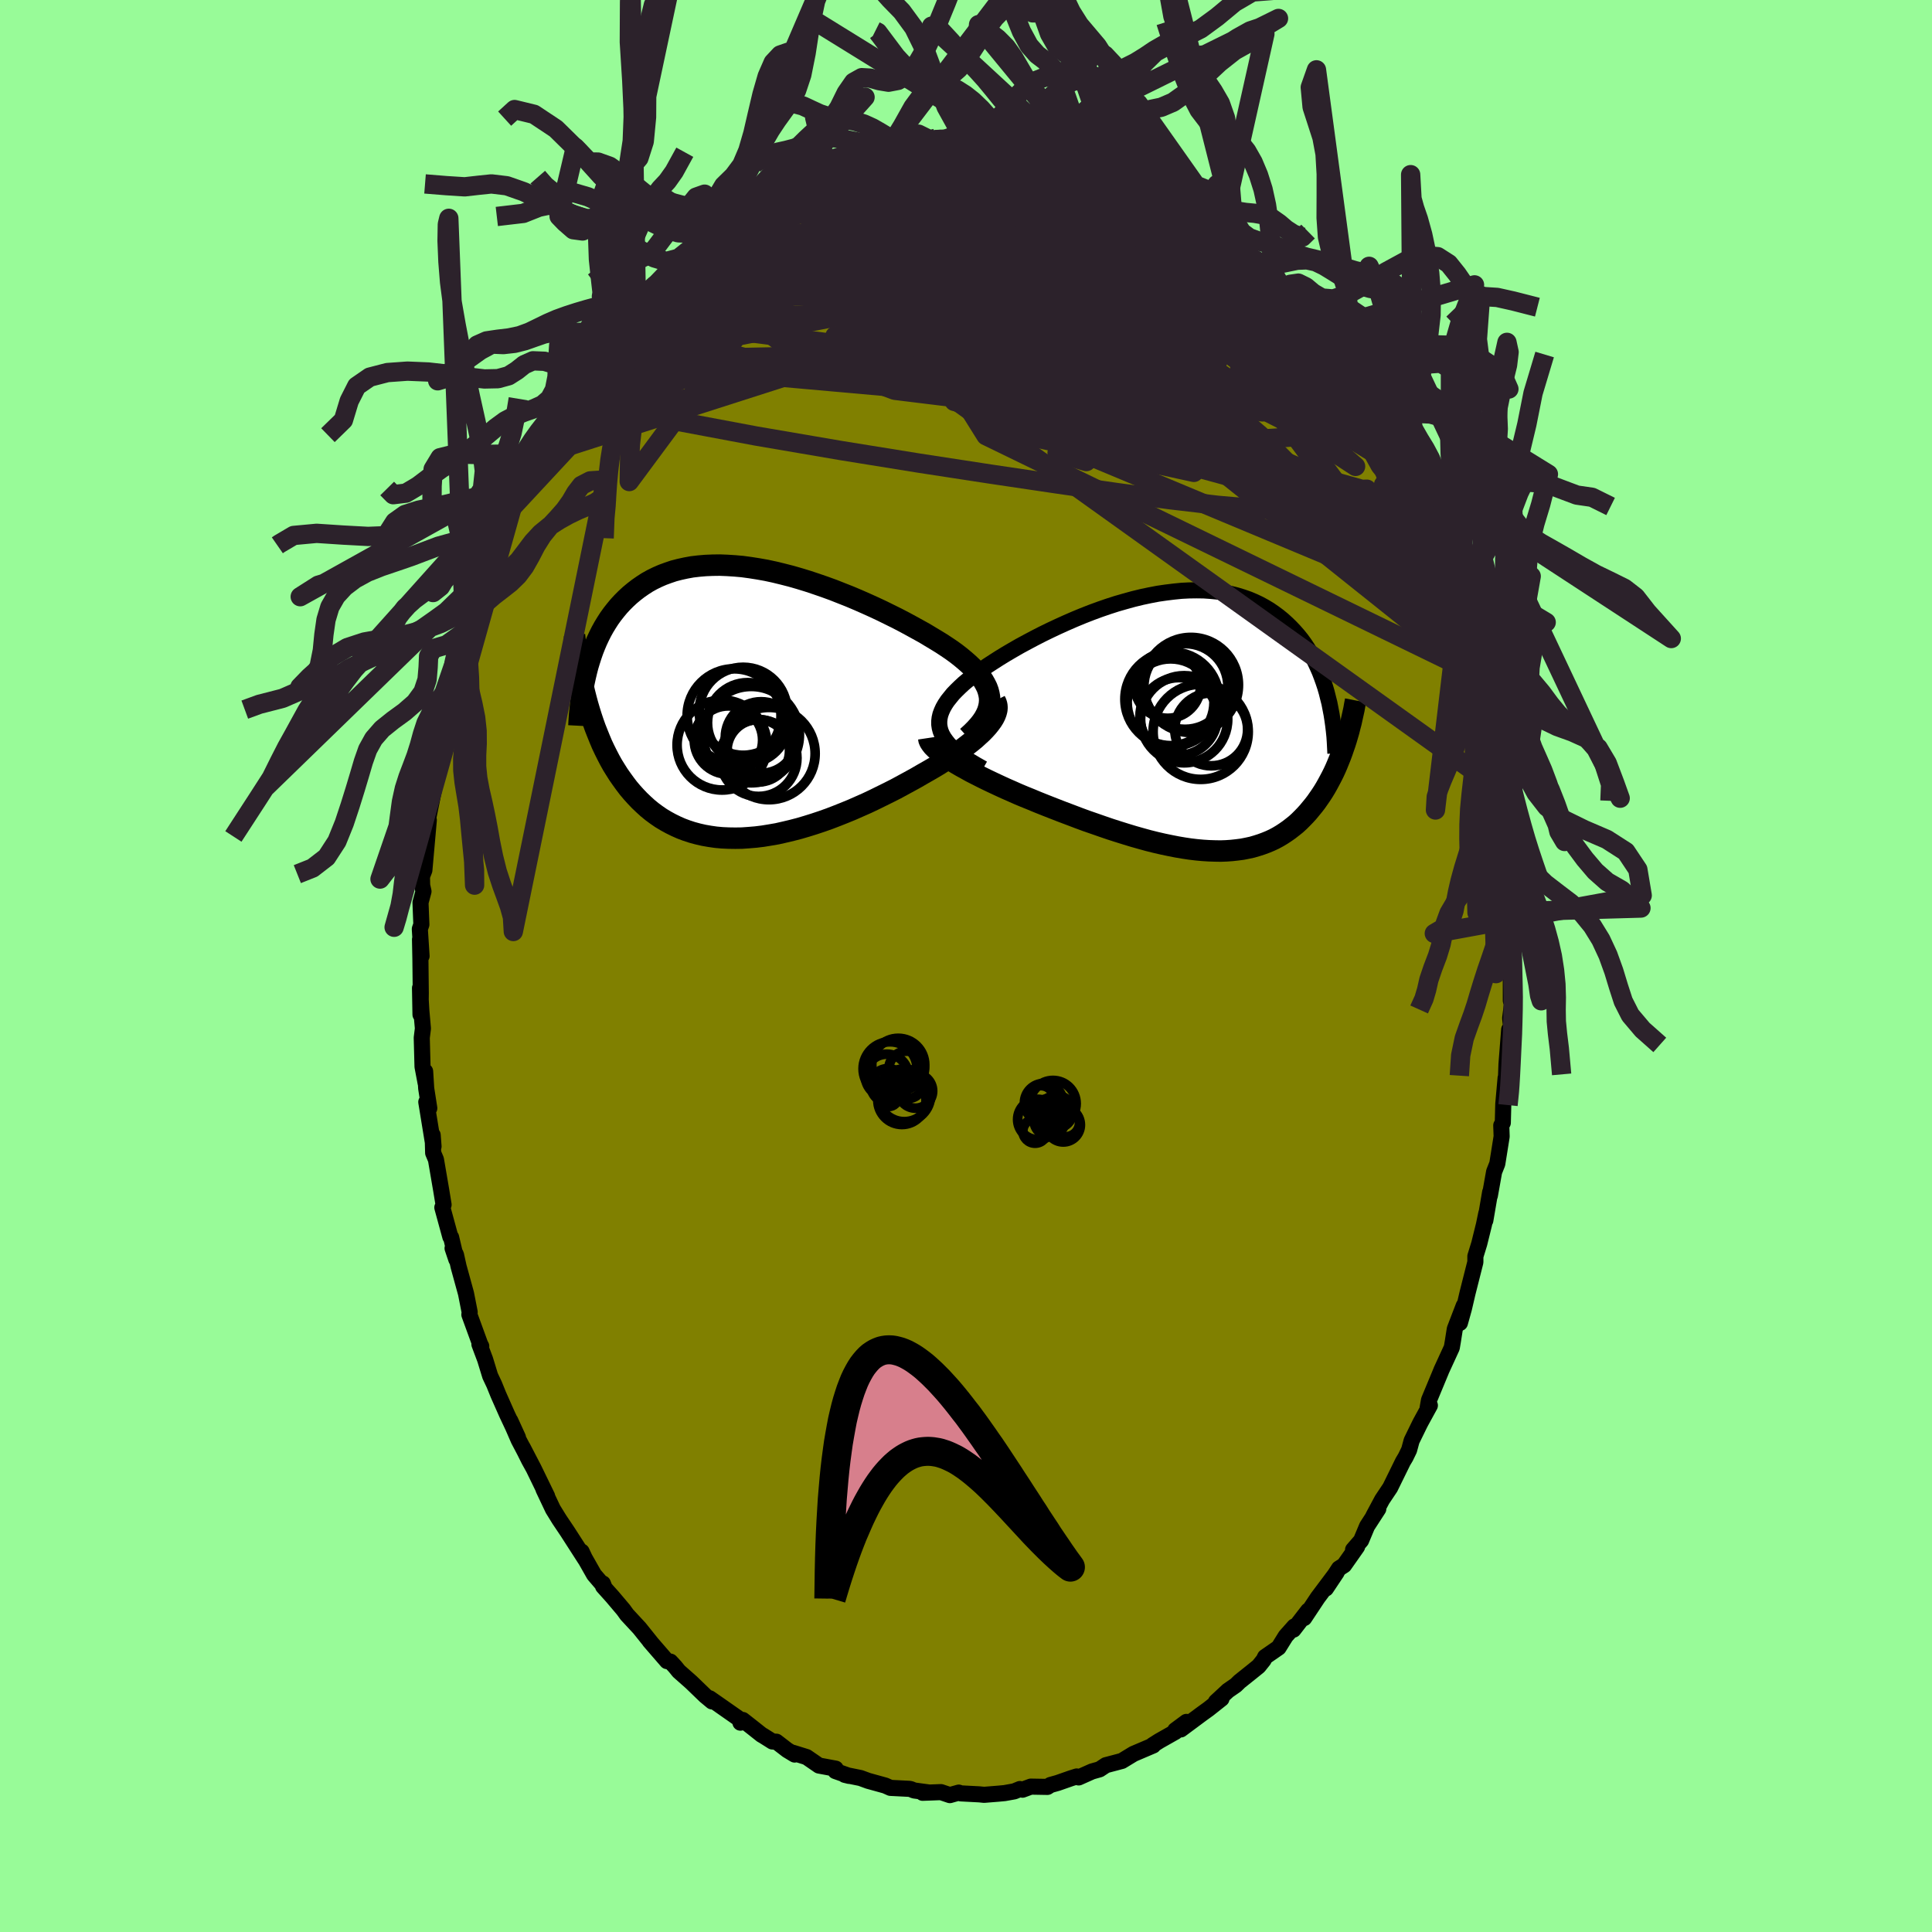<svg xmlns="http://www.w3.org/2000/svg" width="500" height="500" viewBox="-100 -100 200 200"><defs><clipPath id="c"><path d="m24.38-.35-.01-.35-.06-.35-.09-.35-.13-.35-.17-.34-.2-.35-.24-.35-.28-.35-.3-.35-.34-.35-.37-.35-.4-.35-.42-.35-.45-.35-.48-.35-.49-.33-.53-.35-.57-.35-.6-.36-.63-.38-.67-.37-.69-.38-.72-.39-.75-.39-.77-.38-.79-.39-.81-.38-.82-.37-.84-.37-.85-.36-.86-.34-.86-.34-.88-.32-.87-.3-.87-.29-.88-.27-.87-.25-.86-.22-.86-.21-.84-.18-.84-.15-.83-.13-.81-.11-.79-.07-.78-.05-.77-.03-.74.01-.72.03-.71.06-.68.08-.66.12-.64.14-.62.16-.59.2-.57.21-.55.24-.53.26-.5.28-.48.31-.46.32-.44.34-.42.35-.4.37-.38.38-.36.39-.34.41-.33.42-.31.43-.29.45-.28.46-.26.47-.24.48-.23.49-.21.5-.2.51-.18.52-.17.53-.16.53-.14.54-.05 2.82.17.63.18.61.19.61.2.6.21.59.23.58.23.57.24.57.26.55.27.54.27.52.29.52.31.5.31.49.33.47.34.47.35.46.37.44.39.43.39.41.42.4.43.39.44.36.46.34.48.33.5.3.51.28.53.26.54.24.56.21.58.19.59.16.61.14.63.11.63.09.66.06.67.03.68.01.69-.01.71-.05.72-.06.73-.09.74-.12.75-.13.75-.17.76-.18.77-.2.78-.23.77-.24.78-.26.79-.28.78-.3.78-.31.78-.32.77-.34.77-.34.76-.36.75-.37.75-.37.73-.37.72-.39.7-.38.69-.38.67-.39.58-.33.57-.33.55-.33.53-.34.52-.33.5-.34.48-.33.46-.33.44-.34.42-.33.39-.32.36-.33.34-.31.31-.32.28-.31"/></clipPath><clipPath id="b"><path d="m-24.76 1.07-.14-.34-.09-.34-.05-.34V-.3l.04-.34.08-.35.13-.35.16-.35.2-.35.24-.36.28-.35.3-.37.35-.36.37-.36.4-.37.41-.34.45-.35.49-.37.53-.38.57-.39.6-.39.64-.41.67-.41.7-.41.73-.42.76-.41.77-.41.8-.41.82-.4.83-.39.84-.38.85-.37.87-.36.87-.34.87-.32.87-.3.87-.28.87-.25.87-.24.86-.21.85-.18.84-.16.83-.12.81-.1.8-.08.78-.04.77-.01.75.01.72.05.71.07.69.11.66.13.64.16.62.19.6.21.57.24.55.26.53.29.5.3.48.33.46.34.44.36.42.38.4.39.38.4.36.41.35.43.32.44.31.46.29.47.27.48.26.5.23.5.23.52.2.52.19.53.18.54.16.55.14.56 1.75 4.77-.15.43-.15.44-.16.43-.17.42-.17.42-.18.42-.19.41-.2.4-.21.4-.21.39-.22.39-.23.38-.24.37-.25.36-.25.36-.27.35-.28.34-.28.34-.3.33-.31.32-.32.32-.33.3-.35.28-.36.28-.37.26-.38.25-.4.24-.41.22-.43.2-.44.18-.46.17-.47.15-.48.14-.51.11-.51.1-.54.07-.55.06-.57.04-.58.02-.6-.01-.61-.02-.63-.04-.65-.06-.67-.08-.67-.1-.7-.12-.71-.14-.72-.15-.74-.17-.76-.19-.76-.21-.78-.22-.79-.24-.8-.25-.81-.26-.82-.28-.83-.29-.84-.29-.84-.31-.84-.32-.85-.32-.85-.33-.84-.33-.85-.34-.67-.28-.67-.27-.67-.28-.65-.29-.64-.28-.63-.29-.62-.29-.61-.29-.59-.29-.57-.29-.55-.28-.52-.29-.51-.28-.48-.28-.45-.27"/></clipPath><filter id="a"><feTurbulence baseFrequency=".05" numOctaves="3" result="noise" type="noise"/><feDisplacementMap in="SourceGraphic" in2="noise" scale="2"/></filter></defs><rect width="100%" height="100%" x="-100" y="-100" fill="#98FB98"/><path fill="olive" stroke="#000" stroke-linejoin="round" stroke-width="1.667" d="m56.53.81-.13.59v2.19l.19-.17-.26 1.98.11 1.02-.21.16-.28 3.6-.08 2.23-.13.75.12-1.57-.24 2.69-.05 1.95-.16.27.04 1.15-.45 2.82-.33.83-.44 2.47.03-.36-.5 2.93.1-.73-.24 1.16-.49 1.98-.4 1.3v.6l-.81 3.2-.38 1.63-.41 1.47.4-1.79-.93 2.42-.2 1.27-.11.65-1.08 2.35-.05.13-1.23 2.96-.14.79.23-.24-.93 1.7-.13.25-.83 1.7-.26.96-.36.74-.28.47L43.91 54l-.83 1.24-.91 1.7.51-.74-1.16 1.79-.62 1.48-.83.96.42-.32-1.35 1.92-.53.34-1.35 2.07 1.1-1.65-1.95 2.6-1.4 2.11.41-.77-1.52 1.97.09-.33-.89 1-.74 1.19-1.4.97-.15.31-.52.65-.78.63-1.19.95-.39.38-.81.56-1.25 1.16.58-.32-1.35 1.07-.68.49-2.18 1.62.58-.78-1.16.86.01.17-1.66.94-.68.43.05.04-2.04.87-1.2.73-.71.19-.95.25-.65.43-.78.22-1.39.62-.2-.1-.57.18-1.4.49-.75.21-.31.2-1.72-.03-.86.32-.27-.07-.58.24-1 .18-.64.06-1.49.12-.49-.05-1.92-.1-.21-.08-.92.26-.92-.31-1.9.07.67-.03-1.55-.21-.34-.14-.15-.03-1.96-.1-.54-.24-1.77-.49-.79-.29-1.63-.33.45.11-1.42-.5.03-.25-1.73-.32-1.28-.88-1.41-.44.17.18-.76-.46-1.13-.87-.41-.02-1-.63-.09-.04-1.01-.8-.97-.76-.24.28.17-.18-2.63-1.84-.72-.5.24.32-.71-.59-1.44-1.39-1.29-1.14-.38-.47-.49-.53-.35-.05-1.8-2.08.12.13-1.17-1.46-1.3-1.4-.36-.5-1.15-1.36-.96-1.07-.02-.3.11.28-1.02-1.19-1.17-2.06-.12-.33.37.79-1.84-2.86-.84-1.25-.66-1.07-.98-2.07.38.73-1.39-2.86-.48-.87-.68-1.36 1.15 2.21-1.55-2.95-.87-2 .8 1.75-1.13-2.4-.9-2.03-.43-1.06-.42-.89-.52-1.7-.59-1.57.19.2-.11-.2-1.12-3.07.03-.26-.38-1.93-.77-2.8-.27-1.22-.35-.66.39 1.16-.54-2.29-.08-.05-.83-3.04.13-.29-.25-1.52-.54-3.15-.29-.69-.05-1.85.09 1.18-.75-4.6.31.64-.32-2.05-.11-1.76.05 1.2-.32-1.69-.08-2.99.12-.96-.16-1.81-.14-2.38.05 2.75.03-2.22-.04-3.56-.04-2 .16 1.72-.18-2.8.16-.46-.09-2.28.31-1.15-.14-.63-.02-.92.25-.64.46-5.19-.26.79.76-3.76-.16.44.14-1.97.3-.12.24-2.82-.06.78.48-3.23-.04.56.72-2.65-.05-.39.73-3.55-.22 1.61.72-2.55-.56 1.06 1.03-3.74.18-.28.19-1.15.21.07.92-2.93.65-2.06-.37.68.49-.93.68-1.79.85-2.14-.07.37 1.33-3.4-.48 1.09 1.57-3.5.62-.9.31-1.23.17.03 1.21-2.25-.01-.04 1.06-2.13-.74 1.58 1.86-3.26.25-.11v-.3l.7-1.32 1.3-1.42.34-.73-.34.45 1.63-1.98 1.42-1.93.31-.29-.31.48.46-.8 1.33-1.65.96-1.06.36-.39.57-.59.68-.6.67-.66.58-.92 2.21-1.96-.48.56.44-.44 1.83-1.64.64-.46-.23.26 2.34-1.49 1.3-.87.24-.21 1.02-.7 1.42-.95-1.08.81 2.58-1.66.89-.25-.2-.19 1.02-.1 1.83-1.19-1.25.65 2.35-.73-.39-.01 2.15-.62.03-.06 1.36-.52.46-.11 1.58-.45.19.26-.1-.18 1.84-.29 1.37-.22 1.4-.04.4-.25 1.1.06.69-.14 1.06-.19 1.43.04-1.04.12 2.32.07 1.3.27.34-.02.23-.21 1.18.31.64.23 1.1.22.95-.05.36.15.4.17 2.12.5-.16.2 1.52.26.62.35 2.07.74-.02-.02 1.28.74-.34-.23 1.56.56-.26-.19 1.26.88 1.17.77 1.35.44.73.45.88.61 1.58 1.28-.16-.41.62.55.56.46 1.97 1.43-.22.05 1.77 1.53-.39-.54.75.84 1.92 1.96-.21-.49.23.23 1.98 2.21-.47-.57.65.74 1.64 1.93-.37-.4.45.67 1.72 1.78 1.38 1.84-.93-1.01.83 1.23.99 1.33.85 1.08.87 1.09.41 1.06 1.29 1.91-.24.04 1.02 1.37-.07-.17.67 1.56 1.11 2.25.49 1.05-.2-.57 1.09 2.1.06.21.49 1.39 1.58 2.83-.35-.24.91 1.91.41 1.38-.14-.44 1.11 3.03.09.7-.18-.4.74 2.45-.11-.53.91 2.3.72 3.47-.07-.56.56 1.54-.06.08.17 1.15 1 3.78-.09.43.58 2.41-.25-1.03.29 2.24.4 1.15-.27-.94.35 2.54.66 3.44-.18.62.27 1.95.11.68-.03 1.14.35 1.93-.03 2.7.05-2.23.15 3.25-.08.3-.08.64.13 2.11.08 2.61-.13.59" filter="url(#a)"/><path fill="#fff" d="m-24.76 1.07-.14-.34-.09-.34-.05-.34V-.3l.04-.34.08-.35.13-.35.16-.35.2-.35.24-.36.28-.35.3-.37.35-.36.37-.36.4-.37.41-.34.45-.35.49-.37.53-.38.57-.39.6-.39.64-.41.67-.41.7-.41.73-.42.76-.41.77-.41.8-.41.82-.4.83-.39.84-.38.85-.37.87-.36.87-.34.87-.32.87-.3.87-.28.87-.25.87-.24.86-.21.85-.18.84-.16.83-.12.81-.1.8-.08.78-.04.77-.01.75.01.72.05.71.07.69.11.66.13.64.16.62.19.6.21.57.24.55.26.53.29.5.3.48.33.46.34.44.36.42.38.4.39.38.4.36.41.35.43.32.44.31.46.29.47.27.48.26.5.23.5.23.52.2.52.19.53.18.54.16.55.14.56 1.75 4.77-.15.43-.15.44-.16.43-.17.42-.17.42-.18.42-.19.41-.2.4-.21.4-.21.39-.22.39-.23.38-.24.37-.25.36-.25.36-.27.35-.28.34-.28.34-.3.33-.31.32-.32.32-.33.3-.35.28-.36.28-.37.26-.38.25-.4.24-.41.22-.43.2-.44.18-.46.17-.47.15-.48.14-.51.11-.51.1-.54.07-.55.06-.57.04-.58.02-.6-.01-.61-.02-.63-.04-.65-.06-.67-.08-.67-.1-.7-.12-.71-.14-.72-.15-.74-.17-.76-.19-.76-.21-.78-.22-.79-.24-.8-.25-.81-.26-.82-.28-.83-.29-.84-.29-.84-.31-.84-.32-.85-.32-.85-.33-.84-.33-.85-.34-.67-.28-.67-.27-.67-.28-.65-.29-.64-.28-.63-.29-.62-.29-.61-.29-.59-.29-.57-.29-.55-.28-.52-.29-.51-.28-.48-.28-.45-.27" filter="url(#a)" transform="translate(22.27 -25.05)"/><path fill="#fff" d="m24.38-.35-.01-.35-.06-.35-.09-.35-.13-.35-.17-.34-.2-.35-.24-.35-.28-.35-.3-.35-.34-.35-.37-.35-.4-.35-.42-.35-.45-.35-.48-.35-.49-.33-.53-.35-.57-.35-.6-.36-.63-.38-.67-.37-.69-.38-.72-.39-.75-.39-.77-.38-.79-.39-.81-.38-.82-.37-.84-.37-.85-.36-.86-.34-.86-.34-.88-.32-.87-.3-.87-.29-.88-.27-.87-.25-.86-.22-.86-.21-.84-.18-.84-.15-.83-.13-.81-.11-.79-.07-.78-.05-.77-.03-.74.01-.72.03-.71.06-.68.08-.66.12-.64.14-.62.16-.59.2-.57.21-.55.24-.53.26-.5.28-.48.31-.46.32-.44.34-.42.35-.4.37-.38.38-.36.39-.34.41-.33.42-.31.43-.29.45-.28.46-.26.47-.24.48-.23.49-.21.5-.2.51-.18.52-.17.53-.16.53-.14.54-.05 2.82.17.63.18.61.19.61.2.6.21.59.23.58.23.57.24.57.26.55.27.54.27.52.29.52.31.5.31.49.33.47.34.47.35.46.37.44.39.43.39.41.42.4.43.39.44.36.46.34.48.33.5.3.51.28.53.26.54.24.56.21.58.19.59.16.61.14.63.11.63.09.66.06.67.03.68.01.69-.01.71-.05.72-.06.73-.09.74-.12.75-.13.75-.17.76-.18.77-.2.78-.23.77-.24.78-.26.79-.28.78-.3.78-.31.78-.32.77-.34.77-.34.76-.36.75-.37.75-.37.73-.37.72-.39.7-.38.69-.38.67-.39.58-.33.57-.33.55-.33.53-.34.52-.33.5-.34.48-.33.46-.33.44-.34.42-.33.39-.32.36-.33.34-.31.31-.32.28-.31" filter="url(#a)" transform="translate(-21.93 -27.1)"/><g fill="none" stroke="#000" transform="translate(22.27 -25.05)"><path stroke-linejoin="round" stroke-width="1.667" d="m-20.51 4.62-.67-.38-.62-.37-.56-.37-.5-.36-.45-.35-.4-.35-.34-.34-.28-.35-.24-.34-.19-.34-.14-.34-.09-.34-.05-.34V-.3l.04-.34.08-.35.13-.35.16-.35.2-.35.24-.36.28-.35.3-.37.35-.36.37-.36.4-.37.41-.34.45-.35.49-.37.53-.38.57-.39.6-.39.64-.41.67-.41.7-.41.73-.42.76-.41.77-.41.8-.41.82-.4.83-.39.84-.38.85-.37.87-.36.87-.34.87-.32.87-.3.87-.28.87-.25.87-.24.86-.21.85-.18.84-.16.83-.12.81-.1.8-.08.78-.04.77-.01.75.01.72.05.71.07.69.11.66.13.64.16.62.19.6.21.57.24.55.26.53.29.5.3.48.33.46.34.44.36.42.38.4.39.38.4.36.41.35.43.32.44.31.46.29.47.27.48.26.5.23.5.23.52.2.52.19.53.18.54.16.55.14.56.14.55.11.57.11.57.09.57.08.57.07.58.06.58.04.59.03.58.03.59" filter="url(#a)"/><path stroke-linejoin="round" stroke-width="2.222" d="m-26.13 1.44.03.2.09.21.14.21.18.23.24.24.27.25.31.25.36.26.38.26.42.28.45.27.48.28.51.28.52.29.55.28.57.29.59.29.61.29.62.29.63.29.64.28.65.29.67.28.67.27.67.28.85.34.84.33.85.33.85.32.84.32.84.31.84.29.83.29.82.28.81.26.8.25.79.24.78.22.76.21.76.19.74.17.72.15.71.14.7.12.67.1.67.08.65.06.63.04.61.02.6.01.58-.02.57-.04.55-.06.54-.07.51-.1.51-.11.48-.14.47-.15.46-.17.44-.18.43-.2.41-.22.4-.24.38-.25.37-.26.36-.28.35-.28.33-.3.32-.32.31-.32.3-.33.28-.34.28-.34.27-.35.25-.36.25-.36.24-.37.23-.38.22-.39.21-.39.21-.4.2-.4.19-.41.18-.42.17-.42.17-.42.16-.43.15-.44.15-.43.14-.44.13-.44.13-.45.11-.44.12-.45.1-.46.1-.45.1-.45.08-.46.09-.46" filter="url(#a)"/><circle cx=".313" cy="-.493" r="4.51" clip-path="url(#b)" filter="url(#a)"/><circle cx="3.113" cy=".557" r="3.77" clip-path="url(#b)" filter="url(#a)"/><circle cx="2.023" cy=".807" r="4.924" clip-path="url(#b)" filter="url(#a)"/><circle cx="-1.397" cy="-4.008" r="3.416" clip-path="url(#b)" filter="url(#a)"/><circle cx="-1.092" cy="-2.253" r="4.494" clip-path="url(#b)" filter="url(#a)"/><circle cx="1.013" cy="-4.043" r="4.922" clip-path="url(#b)" filter="url(#a)"/><circle cx=".683" cy="-3.868" r="4.538" clip-path="url(#b)" filter="url(#a)"/><circle cx="-.947" cy="-2.573" r="4.874" clip-path="url(#b)" filter="url(#a)"/><circle cx=".403" cy="-3.888" r="4.438" clip-path="url(#b)" filter="url(#a)"/><circle cx="-.247" cy="-.788" r="4.016" clip-path="url(#b)" filter="url(#a)"/></g><g fill="none" stroke="#000" transform="translate(-21.93 -27.1)"><path stroke-linejoin="round" stroke-width="2.222" d="m22.07 3.38.45-.41.39-.39.35-.39.3-.38.25-.37.2-.37.16-.36.11-.36.07-.35.03-.35-.01-.35-.06-.35-.09-.35-.13-.35-.17-.34-.2-.35-.24-.35-.28-.35-.3-.35-.34-.35-.37-.35-.4-.35-.42-.35-.45-.35-.48-.35-.49-.33-.53-.35-.57-.35-.6-.36-.63-.38-.67-.37-.69-.38-.72-.39-.75-.39-.77-.38-.79-.39-.81-.38-.82-.37-.84-.37-.85-.36-.86-.34-.86-.34-.88-.32-.87-.3-.87-.29-.88-.27-.87-.25-.86-.22-.86-.21-.84-.18-.84-.15-.83-.13-.81-.11-.79-.07-.78-.05-.77-.03-.74.01-.72.03-.71.06-.68.08-.66.12-.64.14-.62.16-.59.2-.57.21-.55.24-.53.26-.5.28-.48.31-.46.32-.44.34-.42.35-.4.37-.38.38-.36.39-.34.41-.33.42-.31.43-.29.45-.28.46-.26.47-.24.48-.23.49-.21.5-.2.51-.18.52-.17.53-.16.53-.14.54-.13.55-.12.55-.11.56-.09.56-.08.56-.07.57-.06.57-.06.57-.04.57-.03.58" filter="url(#a)"/><path stroke-linejoin="round" stroke-width="2.222" d="m24.94-.36.11.22.07.24.02.25-.02.25-.07.27-.1.27-.14.28-.18.29-.22.3-.24.3-.28.31-.31.32-.34.31-.36.33-.39.32-.42.33-.44.34-.46.33-.48.33-.5.34-.52.33-.53.34-.55.33-.57.33-.58.33-.67.39-.69.38-.7.38-.72.39-.73.37-.75.37-.75.37-.76.36-.77.34-.77.34-.78.32-.78.31-.78.3-.79.28-.78.26-.77.24-.78.23-.77.2-.76.18-.75.17-.75.13-.74.12-.73.09-.72.06-.71.05-.69.01-.68-.01-.67-.03-.66-.06-.63-.09-.63-.11-.61-.14-.59-.16-.58-.19-.56-.21-.54-.24-.53-.26-.51-.28-.5-.3-.48-.33-.46-.34-.44-.36-.43-.39-.42-.4-.39-.41-.39-.43-.37-.44-.35-.46-.34-.47-.33-.47-.31-.49-.31-.5-.29-.52-.27-.52-.27-.54-.26-.55-.24-.57-.23-.57-.23-.58-.21-.59-.2-.6-.19-.61-.18-.61-.17-.63-.16-.63-.15-.64-.14-.64-.13-.65-.13-.65-.11-.66-.11-.67-.1-.67-.09-.67-.08-.68" filter="url(#a)"/><circle cx="-2.663" cy="3.712" r="3.538" clip-path="url(#c)" filter="url(#a)"/><circle cx="-.663" cy="1.932" r="4.166" clip-path="url(#c)" filter="url(#a)"/><circle cx="-.303" cy="3.147" r="4.988" clip-path="url(#c)" filter="url(#a)"/><circle cx="-3.323" cy="4.227" r="4.656" clip-path="url(#c)" filter="url(#a)"/><circle cx=".717" cy="3.447" r="3.704" clip-path="url(#c)" filter="url(#a)"/><circle cx=".427" cy="4.817" r="3.234" clip-path="url(#c)" filter="url(#a)"/><circle cx="-1.138" cy=".732" r="4.556" clip-path="url(#c)" filter="url(#a)"/><circle cx="1.537" cy="5.107" r="4.776" clip-path="url(#c)" filter="url(#a)"/><circle cx="-2.078" cy="1.192" r="4.858" clip-path="url(#c)" filter="url(#a)"/><circle cx=".457" cy="5.572" r="3.974" clip-path="url(#c)" filter="url(#a)"/></g><g fill="none" stroke="#2C222B" stroke-linejoin="round" stroke-width="2"><path d="m39.84-60.87.59.94.24.75-.14.4h-.55l-.97-.38-1.37-.68-1.8-.99-2.26-1.37-2.79-1.81-3.34-2.33-3.91-2.84-4.49-3.31-5.18-3.81-6.14-4.38" filter="url(#a)"/><path d="m49.24-42.14.67 2 .21.92.02.53-.06.42-.13.36-.26.23-.41-.02-.62-.33-.82-.66-1.05-.99-1.28-1.29-1.53-1.63-1.81-2.02-2.08-2.48-2.36-2.95-2.63-3.41-2.86-3.85-3.09-4.23-3.35-4.62-3.64-5.06-4.11-5.65m-21.59-8.56.54-.13.63-.03.55.05.41.14.24.25.07.37-.11.47-.32.58-.55.68-.82.79-1.07.92-1.33 1.05-1.61 1.19-1.89 1.33-2.22 1.49-2.54 1.68-2.9 1.86-3.24 2.03-3.6 2.22-3.97 2.39-4.35 2.52-4.65 2.49" filter="url(#a)"/><path d="m28.82-73.7.05-.01.53.53.57.59.46.5.32.43.19.36.04.3-.09.22-.25.16-.41.06-.58-.02-.77-.14-1-.27-1.24-.41-1.48-.58-1.75-.72-2.01-.88-2.31-1.06-2.65-1.27-2.99-1.5-3.33-1.75-3.69-1.98-4.09-2.17m-20.41 1.93.6-.22.54-.25.62-.28.61-.26.56-.21.51-.16.43-.1.33-.04.19.06v.15l-.2.28-.42.41-.65.54-.86.69-1.1.84-1.35 1.01-1.65 1.19-2.01 1.39-2.36 1.56-2.68 1.68-2.97 1.78m67.1 6.81.86 1.23.89 1.26.88 1.27.81 1.25.75 1.21.67 1.13.59 1.03.53.95.47.87.42.81.35.69.28.54.18.37.08.19-.03.01-.14-.18-.28-.43-.46-.73-.68-1.08-.9-1.47-1.12-1.82-1.27-2.12-1.24-2.22M-4.94-85.39l1.18-.02 1.22.08 1.41.2 1.61.3 1.76.4 1.88.51 1.99.59 2.06.65 2.11.68 2.09.68 2.03.68 1.98.66 1.88.62 1.73.54 1.53.43 1.33.34" filter="url(#a)"/><path d="m-19.57-80.53.09.07 1.02-.45 1.14-.47 1.15-.4 1.16-.35 1.2-.33 1.24-.31 1.28-.31 1.31-.3 1.31-.3 1.3-.29 1.25-.28 1.18-.25 1.09-.22.99-.19.9-.17.8-.16.67-.14.48-.13.24-.12v-.1l-.21-.09-.46-.03m20.18 5.76 1.12.46 1.01.58.94.62.86.59.78.55.72.54.69.53.63.5.53.43.39.34.24.24.07.11-.11-.03-.32-.17-.57-.35-.86-.56-1.18-.76-1.51-1-1.82-1.23-2-1.45M6.11-85.14l1 .16.91.19.93.26 1.02.35 1.11.41 1.17.45 1.19.47 1.16.47 1.09.45.98.41.87.37.75.33.64.28.55.24.43.2.29.13.11.05-.09-.06-.32-.16-.54-.27-.73-.36-.91-.45-1.1-.54m-45.19 7.73.98-.71 1.59-.81 1.93-.72 2.29-.68 2.62-.7 2.87-.71 3.02-.7 3.13-.65 3.24-.6 3.36-.55 3.48-.5 3.55-.46 3.52-.44 3.32-.45m-41.21 11 1.09-1 1.53-.81 1.77-.57 2.13-.49 2.51-.47 2.88-.45 3.19-.42 3.47-.38 3.68-.36 3.83-.31 3.92-.25 3.97-.21 4.02-.19 4.05-.19 4.14-.13 4.29.08" filter="url(#a)"/><path d="m38.99-61.95.71.96.46.85.2.67-.11.4-.42.11-.72-.16-1.03-.4-1.33-.62-1.67-.89-2.05-1.22-2.45-1.58-2.86-1.95-3.27-2.3-3.72-2.65-4.24-3.03-4.85-3.52-5.39-4.05" filter="url(#a)"/><path d="m11.04-84.15.33.22.78.29.82.32.7.32.49.28.29.24.1.22-.05.21-.18.22-.31.25-.45.26-.63.25-.88.24-1.16.2-1.47.15-1.79.12-2.12.06-2.41.03-2.72-.01-3.02-.06-3.36-.11-3.71-.21-3.99-.31m40.97 5.69.12.33.08.4-.26.31-.64.25-1.08.14-1.59.01-2.14-.14-2.72-.28-3.32-.44-3.94-.61-4.59-.78-5.27-.97-5.97-1.18-6.6-1.42" filter="url(#a)"/><path d="m-14.53-83.11-.07.29 1.01.04 1.41.07 1.67.17 1.85.28 2.02.4 2.15.52 2.28.63 2.41.73 2.55.8 2.67.85 2.76.87 2.81.9 2.8.92 2.78.93 2.75.98 2.7.99 2.64 1 2.52.93 2.4.87 2.46.98m17.2 26.82.62 1.97.06.85-.23.42-.41.28-.59.19-.82.03-1.08-.22-1.38-.54-1.71-.87-2.03-1.18-2.37-1.46-2.72-1.76-3.1-2.11-3.5-2.52-3.9-2.95-4.28-3.38-4.64-3.8-5.01-4.16-5.41-4.49L.9-72.67l-6.23-5.26" filter="url(#a)"/><path d="m42.17-56.77.66.92.44.8.4.89.33.8.21.61.07.41-.05.23-.19.09-.32-.07-.49-.27-.69-.52-.92-.82-1.15-1.14-1.41-1.47-1.66-1.81-1.97-2.2-2.28-2.58-2.62-2.99-2.97-3.38-3.27-3.76-3.45-4.14m-24.38-8.26.51-.11.54.03.41.14.19.28-.04.44-.28.59-.52.76-.82.91-1.16 1.08-1.51 1.27-1.87 1.47-2.24 1.67-2.62 1.89-3 2.1-3.42 2.33-3.85 2.58-4.3 2.83-4.77 3.06-5.22 3.24m22.98-24.24-.21.22.6-.15.73-.23.67-.22.53-.17.33-.07.08.05-.22.19-.54.35-.86.49-1.2.66-1.61.85-2.19 1.12-3.07 1.52" filter="url(#a)"/><path d="m-23.55-77.8 1.12-.65 1.24-.52 1.51-.5 1.74-.48 1.98-.47 2.19-.46 2.35-.44 2.46-.4 2.51-.37 2.53-.34 2.49-.34 2.42-.35 2.33-.36 2.23-.36 2.03-.36m-22.11 1.09-.17.21.69-.18.89-.28.91-.3.86-.29.8-.25.68-.2.56-.14.42-.08.28-.02.14.04-.02.09-.24.16-.5.23-.8.31-1.12.4-1.45.51-1.86.65-2.49.93m62.34 30.61-.05.13-.22.66-.58.76-1.01.74-1.51.61-2.04.44-2.61.23-3.19.02-3.76-.19-4.35-.38-4.95-.58-5.57-.75-6.19-.89-6.81-1.01-7.43-1.14-8.06-1.3-8.77-1.5-9.43-1.77m63.77-13.43.72.89.5.75.25.58.07.51-.14.43-.4.31-.7.16-1.01.03-1.31-.09-1.61-.2-1.95-.36-2.3-.54-2.7-.75-3.12-.99-3.57-1.21-4.02-1.42-4.47-1.61-4.92-1.81-5.39-2.09-5.72-2.49" filter="url(#a)"/><path d="m6.11-85.14.82.16.39.17.03.26-.26.38-.6.5-1.02.61-1.48.73-2.02.84-2.6.95-3.25 1.06-3.93 1.15-4.61 1.26-5.34 1.42-6.18 1.76m-8.86 4.03.65-.61.82-.75 1-.89 1.11-.97 1.16-.95 1.17-.92 1.18-.89 1.18-.85 1.17-.81 1.14-.78 1.08-.73.97-.65.84-.57.66-.47.48-.35.29-.22.07-.08-.18.07-.51.28-.79.42M38-63.28l.91 1.22.85 1.19.8 1.2.72 1.16.62 1.06.53.91.44.78.36.66.27.54.17.37.02.12-.15-.2-.37-.53-.57-.86-.77-1.19-.96-1.5-1.09-1.8-1.24-2.15m9.87 17.55-.14.26-.18.5-.51.27-.92-.06-1.36-.43-1.85-.84-2.34-1.25-2.84-1.62-3.34-1.98-3.86-2.36-4.39-2.82-4.98-3.36-5.61-3.94-6.28-4.49-6.96-4.97-7.71-5.42" filter="url(#a)"/><path d="m4.29-85.68 1.08.32 1.16.36 1.27.4 1.35.45 1.41.5 1.47.55 1.49.57 1.48.58 1.43.57 1.31.52 1.13.45.83.31.45.13.04-.01m-48.28 5.39.06.09.9-.55 1.35-.8 1.61-.88 1.78-.9 1.92-.92 1.97-.94 1.94-.92 1.88-.86 1.77-.8 1.67-.72 1.54-.66 1.36-.59 1.1-.49.71-.37" filter="url(#a)"/><path d="m-2.04-85.62.88-.08 1.15.08 1.27.22 1.44.34 1.58.41 1.67.46 1.7.48 1.68.48 1.65.5 1.62.49 1.58.48 1.49.46 1.35.41 1.15.33.89.24.58.15m25.75 29.46.01.1v.55l-.25.56-.56.44-.9.23-1.32-.07-1.77-.39-2.24-.73-2.7-1.06-3.2-1.39-3.68-1.73-4.16-2.09-4.66-2.41-5.14-2.73-5.64-3.04L3-67.85l-6.82-3.78-7.68-4.11" filter="url(#a)"/><path d="M4.29-85.68 3.14-75.61l-11.95 3.02-6.02-.58-.76-.82 3.35-.33 6.46.23 7.41.79 5.84.92 3.02.2.98-1.01.85-1.71 2.04-1.04 2.66.88.92 2.85-5.08 2.94-17.95.45-33.87 6.58" filter="url(#a)"/><path d="m-44.59-52.71 40.42-12.95 12.03-.55 1.61 1.56-2.69.59-3.32.09-2.38-.5-.66-1.63 1.5-2.78L5-72.16l3.34-3.01 3.18-1.99 4.34-.35 6.53 1.65 6.87 3.42L35-67.12" filter="url(#a)"/><path d="m-6.31-85.17 36.87 33.45 7.2 4.2-7.27-7.4-10.58-9.12-7.01-6.83-1.7-3.87 1.89-1.6 2.86-.28 2.08.3.85.43.01.44-.37.54-.54 1.02-.77 1.99-1.4 2.88-2.82 1.91-4.16-2.6-1.37-8.23 1.46-6.71" filter="url(#a)"/><path d="M40.71-59.78 13.16-72.01 6.4-74.17l-.97-.62.17-.85-1.33-.91-2.8-.85-2.53-.92-.78-1.12 1.13-1.13 2.07-.76 1.83.05.9 1.08-.04 2.02-.48 2.34-.21 1.71.53.15 1.44-1.58 2.31-2.38 2.79-1.6 1.45.13-5.41 1.23-27.46-1.4" filter="url(#a)"/><path d="M50.89-36.89 4.13-56.41l-4.9-13.57.7-6.12.06-.83 1.73 2.06 4.33 2.68 4.71 1.55 2.01-.38-2.23-1.94-5.77-2.4-7.2-1.8-6.32-.73-3.74.03-.51.31 1.88.64 1.86 2.09.46 5.58 7.58 10.79 49.28 13.46" filter="url(#a)"/><path d="M2.42-85.72-9.61-80.7l3.45-.62 4.71.14 2.74 1.58-.59 2.2-3.5 1.87-4.35.9-3.14-.25-1.19-.99.21-.86.74.21.96 1.81 1.54 3.2 2.69 3.55 4.13 2.44 5.4.22 6.09-1.84 5.29-2.38 1.37-1.17-7.48.12-20.31-.11-24.6 3.92" filter="url(#a)"/><path d="M27.05-75.23 7.44-71.59l7.76 1.93 6.5-.13 1.32-1.55-1.55-1.69-2.2-.88-2.18.03-2.44.47-2.96.5-3.33.6-3.28.99-2.89 1.43-2.47 1.33-2.16.36-1.95-1.19-1.77-2.44-1.86-2.52-2.65-1.18-4.26.9-5.76 2.45-4.93 2.22.82-.3 12.91-4.31 31.63-5.52" filter="url(#a)"/><path d="m-25.66-76.57 32.51 3.35 8.79 4.95-7.51 1.76-10.64.36-5.56.34 1.14.71 5.66.88 7.13.68 6.29.18 4.5-.34 3.1-.46 2.62-.11 2.31.12.52-.68-3.61-2.65-8.43-4.6-9.49-5.04-1.08-3.64 17.15.67" filter="url(#a)"/><path d="m8.92-84.65-18.47 3.51-6.16 2.47.27.45 3.19-1.04 4.05-.98 4.12.16 3.64 1.46 2.35 2.21.33 2.23-1.8 1.8-3.1 1.4-2.97 1.34-1.4 1.59 1.15 1.95 4.16 2.22 7.15 2.54 9.6 3.13 10.76 3.96 9.9 4.44 6.89 3.66 2.96 1.55.47-.11.97.84-.15-3.71" filter="url(#a)"/><path d="m35-67.12-23.42-4.92-4.17 5.17-.51 5.63-2.16 2.49-4.9-.39-5.4-1.78-3.2-1.83.27-1.08 3.59.01 5.84 1.07 6.59 1.78 5.74 1.84 3.74 1.16 1.59.11.4-.59.38-.27.33 1.03-1.52 2.07-5.27 1.34-6.99-1.03.5-1.64 19.14 5.02 27.38 21.87" filter="url(#a)"/><path d="m-4.94-85.39 18.41 23-5.44-4.4-1.59-6.44 4.04-2.24 6.44 1.51 5.43 2.85 2.36 1.94-.78.08-2.29-1.2-1.65-1.11.25.13 1.81 1.51 1.68 2.11-.35 1.46-3.16.06-4.57-.53-3.46 1.82-6.72 6.08-44.09-3.93" filter="url(#a)"/><path d="m-10.28-84.4 27.14 9.23 5.82.87-3.46-2.43-5.12-2.42-3.08-1.23-.59-.16.72.37 1 .64 1.18 1.09 2.04 2.06 3.5 3.41 4.82 4.68 4.93 5.11 3.06 4.11-.98 1.71-6.3-.93-10.5-1.83-9.5.48.96 4.56 18.23 3.98 13.13-14.24" filter="url(#a)"/><path d="m-44.59-52.71 24.96-16.06 13.93-5.14 5.59-.99 3 2.15 4.07 4.87 6.48 6.08 7.78 5.34 6.47 3.2 2.63.6-2.52-1.66-7.26-2.98-9.83-2.85-8.91-1.27-4.45.91 1.58 1.92 5.3.33 3.2-3.49-3.77-6.52-10.24-4.5-27.54 4.36" filter="url(#a)"/><path d="m-31.55-71.05 34.21 1.31.78-3.93-4.69-.91L-4-73.47l-.12 1.04 1.32-.12 1.5-1.38.7-2.08-.57-1.96-1.78-1.08-2.25.3-1.44 1.68.9 2.51 4.4 2.46 8.1 1.81 10.71 1.73 11.13 3.12 7.85 3.29-3.82-7.91" filter="url(#a)"/><path d="M53.01-30.14 33.02-57.22l-15.7-8.11-9.47-4.08-2.41-2.67 1.37-.88 1.63.38-.11.45-1.98.17-2.81.76-3.06 2.13-4.36 2.72-6.32 1.39-3.36-.27L.01-62.7l48.05 17.71" filter="url(#a)"/><path d="M-33.16-69.47 5.95-57.53l1.02-5.52-6.47-4.6-4.92-1.76-.35.34 4.11 1.57 6.96 2.05 8.12 2.2 8.06 2.4 7.2 2.74 5.77 2.93 3.75 2.47 1.13.99-2.03-1.32-5.37-3.81-8.17-5.56-9.41-5.8-8.03-4.18-3.73-.88 1.32 3.28-2.36 6.49-41.17.81" filter="url(#a)"/><path d="M53.01-30.14 24.98-57.8l-13.59-9.96-1.21-4.49 4.2-1.37 6.07 1.49 5.55 3.1 2.9 2.8-.98 1.39-4.54.28h-6.51l-6.53-.38-4.64-1.57-1.74-1.94-5.13 2.15-40.04 7.49" filter="url(#a)"/><path d="M50.35-39.11 7.27-63.94l-9.34-11.91-2.62-4.57-2.49-.46-3.49 1.83-3.87 2.78-2.78 2.83-.16 2.6 3.27 2.52 6.52 2.56 8.67 2.47 9.15 2.05 7.86 1.35 5.18.54 1.76-.3-1.53-1.14-3.99-1.85-5.21-2.19-5.22-2.07-4.21-1.91-2.34-2.47-.38-3.88-3.11-4.17-20.95.45" filter="url(#a)"/><path d="m-25.89-76.31 48.41 24.4 14.85 2.72 4.12-.17-.32.07-4.96-1.39-9.68-3.83-11.67-5.4-8.91-5.15-2.59-3.27 3.04-.82 3.28.89-2.8 1.19-8.37 1.51 2.17 5.47 47.38 15.1" filter="url(#a)"/><path d="m-20.65-79.72 7.23-.54 4.58 1.28 7.11.5 6.44.39 3.09.2-.47-.32-2.26-.55-1.93.11-.42 1.74 1.34 3.85 2.84 5.5 3.28 5.65 1.72 3.31.06-1.75 4.44-7.86 4.69-11.44" filter="url(#a)"/><path d="m-40.96-59.22 23.93-10.71 12.81 5.12 8.03 4.91 4.09.74 2.34-2.25 2.29-3.31 2.29-3.17 1.17-2.69-1.01-2.15-3.16-1.44-4.13-.42-3.47.72-1.71 1.53.11 1.73 1.36 1.39 2.23.99 3.22.95 3.37 1.26-.59 1.48L.8-63.09l-23.83 1.88-15.59-1.48" filter="url(#a)"/><path d="m-22.25-78.67 21.42 3.23 9.57 8.4 6.78 7.66 3.4 4.49 2.63 1.83 3.29.09 2.29-1.17-1.18-2.19-5.28-2.84-7.47-3.12-6.54-3.38-2.49-3.87 4.81-3.03 14.62 3.15 21.59 18.14" filter="url(#a)"/><path d="m-35.91-65.96 1.08-.42 3.77-.47 7.5 1.13 9.45 1.23 6.4.68 1.37.49-.6 1.02 2.26 2.1 7.34 2.95 10.06 2.62 7.55.68.6-2.1-7-4.13-9.79-3.8 1.46 1.52 42.87 17.71" filter="url(#a)"/><path d="m-3.54-85.43-.77 3.47 9.56 2.31 6.46 3.48 3.06 4.48 1.34 4.11-.53 2.6-3.1.91-4.84-.17-4.25-.44-1.58-.16 1.26.39 2.49.95 2.08 1.56 1.53 2.3 2.03 2.99 2.22 2.96-.96 1.47-3.03-.9 33.76-2.28" filter="url(#a)"/><path d="m30.89-71.93-4.93-2.11-5.41.26.92 4.23 3.92 4.24 2.3 1.38-1.01-1.26-3.78-2-5.55-1-6.76.62-7.86 1.75-8.78 1.86-8.97 1.09-7.66-.06-4.4-1.11.76-1.76 7.3-1.62 14.51.43 20.9 6.12 22.97 14.96 13.16 14.79" filter="url(#a)"/><path d="m-13.82-83.2-9.38 7.68 2.12 4.55 9.6 1.53 9.67.28 6.75.48 3.87 1.35 1.24 1.68-1.56.85-3.91-.76-4.47-2.17-2.83-2.54-.43-1.69.76-.05.48 1.37.53 1.22 3.49-1.06 26.32-3.76" filter="url(#a)"/><path d="m-30.88-71.71 18.44-8.37 10.27-1.67 6.62.83 4.37 1.5 2.95 1.39 1.45 1.02-1.02.65-4.49.37-7.81.32-9.37.41-8.32.4-5.36.17-2.47.14-1.69 1.32-3.78 4.41-7.24 8.41-6.43 7.67" filter="url(#a)"/><path d="m45.19-51.28-10.57-6.54-14.84-11.09-11.23-4.65-7.76 1.29-3.82 3.83-.17 3.32 2.19 1.41 3.25-.23 3.49-.8 3.23-.4 2.58.34 1.96.92 1.86 1.19 2.19 1.25 1.99 1.25-.06 1.16-4.4.88-9.66.12-12.8-1.57-10.48-3.96-4.81-3.72-19.66 10.15" filter="url(#a)"/><path d="m22.7-78.59-3.14 10.76-8.06 1.48.03 1.89 3.34 2.47 3.54 1.77 2.27.45-.08-.81-2.53-1.6-3.51-1.72-2.1-1.4.87-1.18 2.94-1.79 1.75-3.37-2.71-4.88-7.88-4.41-12.23-.86-20.86 5.22" filter="url(#a)"/><path d="m22.7-78.59 1.43 22.16-8.2.77-4.06-5.29-1.66-5.68-.43-3.7-.3-1.87-1.43-1.11-3.14-.93-4.31-.61-4.09.07-2.41.85.11 1.32 2.47 1.27 3.88.73 4.14.03 3.53-.41 2.53-.39 1.22-.18-.71-.45-3.11-1.46L4-75.68l-.13-.73 11.77 3.86 25.48 13.83" filter="url(#a)"/><path d="M53.01-30.14 2.07-54.9l-7.1-11.35 5.91-1.03 7.98 2.49L15.94-63l5.63-.11 3.82-1.39 1.58-1.57-.89-1.02-3.09-.52-4.34-.59-4.25-1.35-3.2-2.34-2.22-2.76-2.03-1.83-1.83.61 1.62 4.19 13.6 10.7 32.67 30.84" filter="url(#a)"/><path d="m21.82-79.2.23 5.91-2.71 1.31-.6.8-2.03.22-3.92.15-5.16.23-6.04-.16-6.36-.92-5.57-1.55-3.4-1.7-.26-1.5 2.93-1.22 4.99-.96 5.14-.66 3.64-.29 1.99.09 1.65.22 1.36-.39-3.15-2.54-7.69-3.52" filter="url(#a)"/><path d="M-20.65-79.72 20-59.84l8.32 2.06-.04-3.37.25-2.79 1.56-.8 1.7.64.44.95-1.7.36-3.82-.67-5.17-1.71-5.5-2.43-5.19-2.63-4.72-2.2-3.92-1.25H.1l.96 1.26 3.75 2.2 3.73 2.2.45.4-3.59-3.43-22.58-10.58" filter="url(#a)"/><path d="m-43.39-55 34.31-8.88 6.69-4.22 8.7-.35 9.94 1.68 7.08 1.47 3.14.36.56-.03-.4.72-.64 1.86-.89 2.27-1.03 1.49-.62.06.34-1.2.96-1.76.37-1.86-1.2-2-1.89-1.92.56-.25 5.69 3.5 6.58 3.78-9.56-16.43" filter="url(#a)"/><path d="m55.88-12.32.36-1.75.27-1.82.03-1.82.19-1.68.53-1.54.67-1.41.51-1.27.18-1.2-.08-1.24-.17-1.42-.07-1.65.09-1.78.29-1.72.42-1.47.39-1.04.57-.45-70.93-42.52.31-.58.61-.82.66-.87.66-.74.66-.54.72-.36.83-.24.93-.16.97-.12.95-.11.88-.14.84-.37.85-.81.96-1.2 1.18-.75m0 0-1.21-.44-1.01-.82-.98-1.77-1.02-2.76-1.12-2.99-1.2-2.44-1.24-1.69-1.23-1.26-1.15-1.29-1.09-1.5-1.07-1.54-1.1-1.37-1.16-1.22-1.16-1.56-.82-2.25" filter="url(#a)"/><path d="m-14.15-66.62.42-2.51.31-2.33.3-1.91.4-1.58.53-1.23.65-.85.72-.51.75-.37.73-.48.68-.74.64-1.01.64-1.19.73-1.15.87-.81 1-.13 1.04.65.93.52.77-3.37m0 0 .77-.28.83-.19.78-.19.8-.21.84-.32.88-.55.86-.81.84-1 .84-1.02.85-.84.85-.57.86-.34.85-.25.88-.27.94-.37 1.02-.47 1.05-.55 1.34-.86m-17.18 9.03-.71.17-1.08.12-1.1.13-.98.14-.85.15-.78.17-.77.17-.8.19-.82.2-.84.21-.83.2-.82.21-.79.22-.75.24-.73.25-.73.27-.74.31-.78.35-.83.41-.8.44-.69.35-.83.44 17.65-5.09-1.38-.68-1.24.13-1 .25-.82.23-.75.19-.77.11h-.83l-.88-.1-.91-.18-.91-.18-.87-.1-.83.04-.78.18-.74.29-.74.31-.77.28-.84.22-.9.2-.88.25-.7.35-.82.6" filter="url(#a)"/><path d="m-20.04-90.26.84.67.69.22.78.11.83.22.86.4.89.41.9.3.92.17.93.13.93.18.91.29.88.4.8.46.68.41.68.25 1.21.47" filter="url(#a)"/><path d="m-8.05-84.7.48-.64 1-1.64 1.08-1.93 1.04-1.41.97-.79.93-.47.91-.52.89-.79.91-1.14.92-1.41.94-1.45.96-1.27.95-.98.92-.82.94-.9.99-1.24 1.08-1.65 1.15-1.95 1.13-2.05.88-2.04L-8.05-84.7l-.52.3-.81.39-.85.29-.85.31-.81.43-.78.51-.75.5-.73.43-.71.32-.71.26-.72.26-.73.31-.74.42-.74.52-.72.62-.67.71-.63.79-.63.83-.66.76-.85.88M56.11 14.4l.14-1.38.05-.67.06-1 .07-1.36.07-1.49.07-1.44.04-1.34.03-1.25.01-1.24-.02-1.27L56.6.63l-.03-1.36-.04-1.36-.03-1.31-.03-1.21-.03-1.12-.04-1.07-.07-1.08-.1-1.15-.13-1.24-.14-1.27-.15-1.23-.2-1.5.12 1.5-.15 1.28-.19 1.3-.07 1.27.07 1.14.11 1.05.03 1.02-.09 1.07-.25 1.17-.38 1.27-.45 1.33L53.9.46l-.41 1.27-.36 1.17-.32 1.09-.35 1.05-.41 1.11-.47 1.33-.37 1.77-.14 2.1" filter="url(#a)"/><path d="m-8.24-84.96.28.53.64.23.95.01 1.05.07 1.03.29.97.56.89.77.84.92.8.98.77 1.01.75.96.75.85.75.66.72.44.66.3.62.39.6.77.62 1.26.71 1.41m-20.69-10.56-1.13-4.72.76.32.94-.14.81-1.21.75-1.52.77-1.11.84-.47.89.05.92.26.96.16.99-.19 1.01-.68 1.03-1.22 1.01-1.71.98-2.1.96-2.34.96-2.46.96-2.43.98-2.21 1.05-1.7 1.13-1.02 1.14-.6.94-.86.48-.8M-28-59.64l-.06-1.74.24-1.31.43-1.17.47-1.26.44-1.37.41-1.36.47-1.21.57-1 .68-.83.75-.82.76-.93.74-1.07.69-1.13.67-1.07.65-.98.63-1 .62-1.11.63-1.14.64-.91.58-.49.63-.38" filter="url(#a)"/><path d="m-17.38-81.82-.16.73-.65.97-.57 1.57-.42 1.87-.41 1.77-.56 1.34-.77.77-.94.33-1 .19-.9.36-.72.77-.52 1.22-.39 1.51-.35 1.54-.42 1.37-.48 1.18-.48 1.14-.38 1.19-.31 1.12-.28.89-.07.99 7.51-20.72.32.02-.45.55-.75.58-.88.58-.93.66-.91.76-.83.84-.74.93-.64 1-.57 1.07-.53 1.11-.53 1.15-.58 1.18-.59 1.17-.49 1.17-.25 1.36 7.99-13.29-.64.32-1.19.18-1.29-.06-1.13.02-.97.26-.9.35-.98.14-1.18-.32-1.46-.86-1.72-1.31-1.81-1.48-1.61-1.15-1.2-.43-.91-.01-1.44-1.5-1.68 7.13.61.63.86.75.96.13.94-.45.86-.73.8-.73.84-.52.96-.24 1.1.04 1.22.26 1.28.33 1.2.21 1.03-.14.82-.65.71-.88.87-.31 1.41 1.13 2.1.97" filter="url(#a)"/><path d="m-25.89-76.31-.17-.03-.84-.08-1.3-.82-1.48-1.25-1.37-.9-1.13-.13-.95.48-.91.58-1.02.27-1.2-.2-1.39-.58-1.5-.66-1.44-.42-1.2-.03h-.92l-.85-.7-.77-.88" filter="url(#a)"/><path d="m-25.89-76.31-.56-1.21-.85-.15-.94.18-.92.22-.84.4-.77.72-.71.93-.7.93-.73.68-.81.39-.88.22-.94.29-1.01.54-1.09.72-.9.66" filter="url(#a)"/><path d="m-47.76-87.72 1.03-.94 2.01.49 2.26 1.5 2.38 2.34 2.29 2.53 2.01 1.99 1.6 1.02 1.23.1 1.03-.33 1.04-.13 1.13.3 1.13.3.9-.36.64-.51 1.19 3.11 81.02 57.98.52 2.4.53 1.53.61 1.25.58 1.19.63 1.2.84 1.15 1.12 1.08 1.31 1.01 1.33 1.01 1.21 1.1 1.03 1.26.88 1.43.74 1.59.6 1.66.49 1.61.49 1.51.73 1.44 1.27 1.5 1.78 1.58" filter="url(#a)"/><path d="m55.13-18.33 1.11-1.95 1.39-1.37.68-1.14-.21-.92-.59-.93-.46-1.2-.1-1.51.24-1.75.4-1.81.38-1.74.22-1.62.02-1.55-.09-1.59-.08-1.66.03-1.72.14-1.68.26-1.63.42-1.7.6-1.98.54-2.11.26-1.02-76.61-47.34-.15 1.04-.48 1.58-.66.8-.8.24-.81.28-.74.79-.62 1.42-.54 1.87-.48 2.04-.46 1.99-.52 1.79-.63 1.48-.85 1.14-1.02 1-.88 1.48.3 2.74 11.36-26.48-.51 1.27-.76 1.88-.56 2.65-.42 2.74-.45 2.25-.54 1.62-.63 1.16-.69.95-.7.97-.69 1.04-.66 1.14-.63 1.2-.63 1.23-.67 1.25-.75 1.34-.83 1.57-.82 1.6-.42.62-.96.49-1.13.16-1.01.06-1.03-.04-1.25-.36-1.44-.71-1.44-.77-1.27-.46-1.05.03-.92.36-.97.39-1.16.05-1.33-.39-1.33-.63-1.17-.39-1.1.23-1.61.64-2.74.32" filter="url(#a)"/><path d="m-26.3-76.11-1.17 1.32-.6.96-.57.9-.65.91-.67.94-.64.9-.61.82-.63.73-.65.67-.68.66-.65.68-.59.71-.48.75-.41.85-.45 1.03-.58 1.27-.61 1.27-.16.52 26.65-29.72-.65.58-.85.29-.86.45-.84.6-.78.61-.74.59-.7.59-.68.63-.68.67-.71.7-.72.73-.73.74-.72.77-.72.78-.74.79-.79.78-.87.79-.96.81-.94.76-.73.61-.44.56" filter="url(#a)"/><path d="m-28.13-74.47-.32.28-.55.5-.75.74-.78.79-.74.76-.69.72-.66.72-.65.72-.65.75-.63.75-.61.74-.6.75-.6.76-.63.8-.64.83-.65.86-.64.86-.61.86-.59.86-.55.86-.55.87-.55.89-.54.83-.02-.16 14.2-17.34 1.43-.75.96-.42.88-.54.94-.63.97-.58.94-.46.88-.34.83-.23.83-.12.87.01.89.18.91.32.87.36.8.24.59.05-.24.11-20.08 27.12.01-.84.03-1.5.08-1.51.16-1.37.26-1.26.39-1.13.47-.97.49-.83.45-.83.35-.99.29-1.2.27-1.32.3-1.31.33-1.25.29-1.3.23-1.56.25-1.82.63-1.78 1.49-1.67" filter="url(#a)"/><path d="m-28.09-74.59-1.65 1.32-1.28.34-1.27-.38-1.34-.75-1.45-.94-1.53-.98-1.53-.83-1.44-.6-1.36-.48-1.42-.58-1.61-.8-1.78-.87-1.79-.63-1.59-.19-1.35.14-1.41.16-1.88-.12-2.23-.18m18.54 36.67.08-2.08.12-1.29.07-1.17.08-1.17.11-1.2.14-1.2.19-1.19.25-1.15.32-1.1.39-1.04.44-1.03.45-1.05.43-1.07.39-1.07.38-1.05.36-1.05.37-1.1.37-1.21.34-1.3.32-1.32.3-1.28.34-1.19.42-1.06.5-.97" filter="url(#a)"/><path d="m-32.23-70.45 1.18.59 1.18.31.98-.31.89-.43.81-.45.76-.49.77-.5.82-.42.93-.27 1.01-.08 1.08.11 1.11.31 1.06.42.98.42.89.29.84.13.86.03.82.22.57 1.4-17.54-1.28-.55.51-.72.56-.92.44-.97.24-.96.12-.92.13-.95.2-1 .27-1.05.31-1.05.34-1.02.37-.97.42-.94.46-.95.46-1.01.37-1.1.23-1.18.14-1.14.17-.97.43-.73.81-.55 1.07-.62.97-.99.49-1.2.36 4.41-3.15 1.2-.65 1.19.05 1.16-.13 1.07-.27.99-.35.98-.34 1.05-.21 1.17-.03 1.24.07 1.23-.03 1.09-.28.85-.51.58-.58.45-.48.67-.35 1.24-.59-.6-35.18-.11 3.86-.02 4.09.25 3.98.16 3.47-.11 2.79-.34 2.22-.37 1.92-.25 1.96-.07 2.18.03 2.33-.03 2.24-.22 1.83-.37 1.33-.32 1.01-.07 1.11-.02 1.43-.75 1.62" filter="url(#a)"/><path d="m-38.96-62.24.95-2.52.43-2.14.01-1.9-.24-2.1-.24-2.26-.08-2.27.09-2.12.26-1.83.47-1.35.72-.85.92-.52.97-.56.84-.98.55-1.72.24-2.51.02-3.14-.01-3.32.15-2.94.55-2.22 1.7-1.82-8.3 39.07-1.16-1.86-1.45-.99-.59.83-.11 1.64-.07 1.64-.26 1.32-.5.93-.73.63-.9.41-.99.35-1.01.39-.98.52-.96.7-.98.82-1.04.89-1.13.87-1.22.84-1.25.82-1.23.88-1.2.91-1.26.75-1.31.16-.63-.64" filter="url(#a)"/><path d="m-38.62-62.69-.74.65-1.22.28-1.54-.38-1.51-.46-1.2-.05-.9.4-.77.61-.85.54-1.1.3-1.41.03-1.72-.2-1.96-.28-2.12-.24-2.16-.09-2.09.15-1.81.47-1.35.93-.78 1.54-.6 1.98-1.6 1.56" filter="url(#a)"/><path d="m-40.96-58.92.39-.38.82-.49.78-.64.63-.78.61-.83.68-.78.76-.66.75-.51.69-.38.67-.34.75-.34.87-.31.92-.26.81-.2.78.14-25.12 27.02.77-.61.79-1.3.68-1.16.56-1.02.5-1.06.51-1.14.57-1.18.66-1.17.76-1.12.83-1.05.87-1.02.83-1.02.74-1.02.65-1.01.6-.93.6-.84.59-.76.53-.79.47-.95.58-1.08 1.12-.03-.25.11.14-.37.26-.77.38-1.05.41-1.17.44-1.17.5-1.12.55-1.09.54-1.09.47-1.13.42-1.18.38-1.2.43-1.19.49-1.13.54-1.08.56-1.07.55-1.13.54-1.24.57-1.3.66-1.21.73-.96.73-.78.71-1 1.1-2" filter="url(#a)"/><path d="m-43.38-54.96.52-.09 1.02.16h1l.78-.41.57-.72.49-.85.47-.89.52-.85.6-.74.72-.61.84-.45.9-.31.9-.21.85-.1.82-.01.89.02.99-.07 1-.14.8.11-15.89 8.41.7-1.67.41-1.11.41-.88.39-.9.34-1.05.26-1.22.25-1.27.31-1.21.44-1.04.57-.89.64-.85.68-.97.68-1.15.64-1.2.34-.92-.21-.28 2.62-1.1-.8 1.51-.43.84-.37.66-.48.79-.57.97-.6 1.06-.57 1.06-.53 1.02-.52.98-.51.94-.52.9-.52.88-.5.86-.47.87-.42.86-.4.89-.48 1.05-.78 1.57m99.24 31.63.35.66.53.81.52 1.34.33 1.6.18 1.62.12 1.51.17 1.4.22 1.3.26 1.24.27 1.16.24 1.1.22 1.07.19 1.09.18 1.18.16 1.32.17 1.47.21 1.55.23 1.49.18 1.23.17.54-4.9-24.68.5.61.34.89.3 1.43.25 1.64.27 1.6.32 1.47.39 1.36.43 1.27.45 1.21.45 1.16.43 1.12.42 1.11.41 1.16.4 1.24.37 1.35.32 1.43.23 1.48.14 1.44.04 1.36-.02 1.27.02 1.21.12 1.26.19 1.55.24 2.68M-45.07-51.51l-1.36.74-.81 1.4-.65 1.3-.7 1.16-.82 1.01-.87.93-.82.9-.75.91-.7.92-.73.95-.82.92-.94.87-1.04.8-1.05.78-.94.85-.72.94-.52.95-.56.79-.98.67-1.65 1.65 17.43-19.44-1.11 1.02-1.27.95-1.39.58-1.55.36-1.57.34-1.55.39-1.57.36-1.57.32-1.41.45-1.07.76-.72 1.13-.5 1.34-.59 1.28-.97 1.02-1.48.72-1.85.53-1.81.54-1.87 1.19 23.85-13.28-3.39-1.47-2.24.03-2.15-.06-1.59.39-.72 1.19-.11 1.74-.01 1.79-.34 1.44-.85.97-1.36.6-1.82.33-2.25.09-2.59-.14-2.73-.18-2.38.22-1.46.86-.23.16" filter="url(#a)"/><path d="m-74.66-26.54 1.5-.55 2.41-.62 1.91-.83 1.22-1.12.67-1.41.32-1.6.16-1.64.22-1.53.4-1.33.64-1.12.87-.95 1.08-.82 1.28-.7 1.46-.58 1.57-.53 1.54-.53 1.45-.55 1.35-.51 1.37-.38 1.48-.26 1.61-.25 1.45-.33.59-.12" filter="url(#a)"/><path d="m-68.62-28.34-.33-.55.98-1.01 1.21-1.09 1.23-1.09 1.48-.88 1.77-.58 1.91-.34 1.82-.29 1.56-.39 1.27-.57 1.05-.7.95-.77.9-.82.79-.97.52-1.21.15-1.31.09-.9 1.7.57" filter="url(#a)"/><path d="m-50.06-40.31-.62-.23-.32 1.3-.48 1.36-.73 1.05-.98.77-1.21.61-1.36.51-1.43.47-1.42.49-1.36.58-1.27.73-1.13.91-.98 1.07-.89 1.16-.85 1.18-.85 1.17-.82 1.16-.76 1.17-.76 1.17-.89 1.16-1.13 1.4-2.15 2.56 22.39-21.75-.14.19-.78.96-.98.99-.99.85-1 .75-1.01.73-1.01.71-1.01.72-1.09.72-1.24.7-1.44.7-1.57.73-1.57.8-1.41.91-1.18 1.04-.95 1.14-.78 1.21-.69 1.25-.69 1.26-.73 1.31-.74 1.45-.85 1.71-1.41 2.19-2.52 3.88" filter="url(#a)"/><path d="m-49.69-40.99-.6 2.07-.47 1.68-.32 1.3-.25 1.17-.15 1.19-.04 1.22.04 1.24.08 1.23.03 1.22-.03 1.22-.11 1.22-.16 1.22-.18 1.21-.16 1.19-.09 1.18.01 1.18.13 1.21.2 1.22.21 1.26.16 1.33.14 1.5.17 1.75.2 2.02.01 1.59-2.67-69.03-.15.62-.03 1.72.09 2.14.17 2.12.28 2.15.4 2.29.46 2.4.49 2.45.52 2.53.59 2.65.56 2.66.3 2.42-.2 1.87-.82 1.21-1.13.83-.73 1.12.46 1.99 1.5 2.4 1.09.84M58.44-51.42l-1.19 2.44-.78 2.04-.38 1.8-.21 1.56-.11 1.42-.01 1.38.12 1.42.17 1.51.17 1.54.1 1.51.02 1.45-.05 1.42-.14 1.51-.22 1.73-.2 1.86.01 1.7.12 1.17-1.5.64" filter="url(#a)"/><path d="m-37.21-47.98-.13-.78-.39.36-.67.45-.84.38-.91.38-.96.46-.99.55-1 .64-.93.76-.82.89-.73.97-.73.96-.84.81-.93.65-.92.57-.79.7-.66 1.06-.59 1.33-.43.77-.19 1.15.32-.85.67-.89.89-.89.9-.78.87-.67.84-.66.78-.76.7-.93.6-1.06.57-1.1.66-1.05.76-.94.81-.87.75-.85.62-.87.52-.89.59-.77.91-.47 1.61-.11-9.57 46.76-.09-1.48-.3-1.09-.37-1.03-.44-1.2-.46-1.4-.38-1.52-.31-1.52-.26-1.46-.27-1.38-.28-1.31-.29-1.26-.23-1.23-.12-1.2v-1.18l.06-1.21-.01-1.29-.15-1.39-.29-1.44-.33-1.39-.27-1.27-.17-1.19-.11-1.29.05-1.49.22-1.13.22-.92.33-1.14.33-1.36.23-1.35.19-1.26.21-1.24.25-1.29.28-1.39.27-1.48.27-1.55.31-1.56.4-1.54.48-1.48.49-1.38.4-1.29.29-1.38.36-2.19m-5.49 24.08-.87 2.02-.25 1.07-.14.9-.17.97-.23 1.12-.29 1.21-.33 1.22-.35 1.2-.34 1.15-.31 1.12-.28 1.11-.24 1.09-.21 1.03-.19.83-.13.18" filter="url(#a)"/><path d="m-69.22-9.51 1.58-.63 1.45-1.12 1.07-1.65.76-1.88.61-1.84.52-1.67.45-1.5.4-1.36.44-1.25.62-1.12.87-1 1.12-.9 1.21-.88 1.1-.96.81-1.11.42-1.26.11-1.29.05-1.14.46-.77 1.4-.41 1.93-1.39L-60.66-9l.77-1 .61-1.65.38-1.92.24-1.84.22-1.61.3-1.36.38-1.19.42-1.1.41-1.09.35-1.11.31-1.14.37-1.13.55-1.11.75-1.14.89-1.38.9-2.25.01.41.17-.6.23-.97.28-1.12.31-1.13.33-1.12.37-1.14.38-1.16.38-1.15.37-1.1.38-1.05.4-1.08.47-1.16.51-1.25.57-1.38.87-2.18L-59.2-4.01l.29-.96.33-1.26.22-1.21.14-1.2.18-1.32.23-1.48.28-1.6.3-1.62.33-1.53.34-1.39.35-1.25.36-1.16.34-1.11.33-1.11.29-1.13.27-1.17.27-1.23.35-1.33.53-1.55.66-2.4M46.91 4.5l.5-1.11.27-.91.24-1.06.41-1.21.48-1.26.37-1.21.23-1.12.21-1.06.38-1.03.64-1.09.84-1.17.9-1.25.8-1.31.52-1.35.21-1.37-.08-1.42-.2-1.47-.12-1.51.1-1.47.31-1.34.31-1.13.15-.88.23-.06" filter="url(#a)"/><path d="m54.61-22.29-.09-.01.08.79.12.97.12 1.17.11 1.39.08 1.54.04 1.57v1.49l-.01 1.41v1.32l.02 1.25.06 1.17.08 1.07.07 1 .03.98-.05 1.03-.13 1.22-.18 1.58-.1 2.14-.74-25.92.26.72.49.8.57.7.67.69.74.75.71.94.68 1.21.77 1.41 1.12 1.44 1.67 1.28 2.18 1.07 2.35 1.01 1.98 1.27 1.24 1.86.45 2.67-21.52 3.94 1.13-.67.62-.82.29-.87.17-.93.2-1.04.27-1.16.35-1.27.42-1.36.48-1.47.52-1.57.44-1.61.28-1.53.07-1.36-.07-1.15-.05-1.01.1-.99.23-1.03.16-1.06.03-.86-.4-2.81.11-1.76.26-1.36.24-1.35.14-1.48.04-1.59-.04-1.6-.13-1.47-.22-1.27-.3-1.13-.27-1.12-.15-1.27.06-1.5.27-1.75.42-1.97.45-2.13.34-2.31.16-2.6-.1-2.52" filter="url(#a)"/><path d="m53.12-28.91 1.17 2.35.63 1.47.64.99.67.8.7.76.83.82.96.94.96 1.14.79 1.37.6 1.52.54 1.54.65 1.45.83 1.37.98 1.32 1.08 1.27 1.22 1.08 1.53.88L69.87-6l-16.97.48-.06-2.1.1-1.64.13-1.37.17-1.32.16-1.4.08-1.5-.02-1.51-.1-1.42-.12-1.26-.05-1.13.03-1.05.12-1.05.14-1.16.09-1.35-.05-1.66-.25-1.92-.32-1.7-.11-.45-.26-.84-.35-1.17-.41-1.35-.41-1.34-.37-1.22-.34-1.11-.32-1.02-.32-1.01-.33-1.03-.37-1.05-.39-1.09-.44-1.12-.48-1.17-.51-1.19-.53-1.2-.53-1.14-.49-1.04-.45-.91-.43-.84-.5-1.01-.82-1.65" filter="url(#a)"/><path d="m53.01-30.14-.58-.96-.58-1.07-.57-1.34-.45-1.37-.34-1.26-.29-1.09-.32-.97-.37-.93-.42-.92-.46-.94-.5-.98-.52-1.01-.55-1.06-.59-1.1-.61-1.1-.63-1.02-.62-.87-.55-.67-.44-.49-.39-.54 9.78 19.69-.52-1-.45-1.16-.54-1.36-.54-1.3-.5-1.14-.43-.99-.39-.93-.38-.92-.42-.91-.49-.91-.56-.9-.62-.9-.68-.92-.7-.97-.68-1.02-.6-1.03-.52-.96-.48-.72-.54-.36-.74-.15 10.22 17.01 2.86-2.68 2.82-3.84.38-2.15-.93-.95-.83-.8-.25-1.13.09-1.4.06-1.45-.06-1.46v-1.6l.26-1.91.56-2.32.65-2.71.64-3.22 1.2-4" filter="url(#a)"/><path d="m52.52-31.12.19.01.28.6.32.97.35 1.27.35 1.41.34 1.38.3 1.25.26 1.11.22 1.04.22 1.05.23 1.13.25 1.27.29 1.42.29 1.5.28 1.49.23 1.42.2 1.35.2 1.42.25 1.72.3 2.27-6.07-28.55.54 2.09.3 1.07.3.9.37 1.01.47 1.19.5 1.29.46 1.29.37 1.22.27 1.13.23 1.05.23 1.05.27 1.12.31 1.26.35 1.43.39 1.51.41 1.5.4 1.38.39 1.24.42 1.26.54 1.57M51.8-34.59l-.55-1.49-.2-1.06-.05-1.04-.01-1.11.02-1.23.06-1.4.17-1.58.33-1.84.52-2.13.67-2.41.72-2.57.61-2.5.32-2.17-.04-1.69-.33-1.31-.43-1.22-.42-1.55-.29-2.3.31-3.39-2.32 31.69-.7.17-.17-.8-.27-.82-.48-.78-.63-.75-.73-.73-.82-.68-.9-.66-.95-.64-.97-.65-.94-.65-.88-.62-.83-.55-.83-.44-.88-.37-.94-.36-.9-.47-.84-.47-.9-.16-1.02-.21" filter="url(#a)"/><path d="m50.89-36.89.4-.62-.18-.81-.19-.92-.22-1.03-.32-1.05-.41-1.06-.43-1.1-.42-1.18-.4-1.28-.38-1.36-.34-1.39-.33-1.35-.32-1.26-.33-1.14-.4-1.1-.44-1.2-.42-1.43-.28-1.45-.06-.65" filter="url(#a)"/><path d="m51-36.36-.39.85.29 1.5.43 1.46.26 1.27.05 1.2-.1 1.28-.13 1.41-.14 1.51-.22 1.55-.34 1.49-.47 1.37-.5 1.2-.44 1.03-.35.89-.27.83-.08 1.37L51-36.36l2.61-3.86-.41-.81-.86-.56-.62-.89-.41-1.12-.27-1.31-.11-1.55.07-1.83.16-1.99.13-1.95-.01-1.76-.12-1.57-.1-1.57.05-1.8.22-2.16.25-2.32.05-2.06-.25-1.48-.93-.97" filter="url(#a)"/><path d="m51-36.36.22-2.01 1.22-2.1 1.38-2.35.91-2.16.43-1.88.18-1.74.02-1.7-.14-1.69-.22-1.75-.1-1.93.19-2.19.47-2.31.5-2.04.16-1.34-.22-1.01-5.74 25.75.24-.31.13-1.19-.11-1.3-.32-1.18-.44-1.13-.48-1.15-.5-1.2-.5-1.25-.48-1.24-.45-1.21-.43-1.18-.41-1.14-.43-1.13-.45-1.12-.46-1.13-.45-1.13-.39-1.16-.35-1.23-.33-1.33-.36-1.43-.47-1.47-.61-1.39-.82-1.26-.94-1.3 9.81 28.56 1.92.57 1.64.45.63 1.33.16 1.64.24 1.45.61 1.1.96.92 1.14.91 1.1 1.03.96 1.15.84 1.14.84 1.02.91.88 1.01.78 1.03.84.97 1.11.84 1.62.67 2.08-.07 1.69" filter="url(#a)"/><path d="m50.44-38.41-.13.52.15 1.05.25 1.3.24 1.45.25 1.43.29 1.29.3 1.2.28 1.19.22 1.27.14 1.36.09 1.37.06 1.32.05 1.21v1.13l-.07 1.12-.13 1.18-.15 1.32-.14 1.47-.07 1.55-.01 1.51.03 1.33.04 1.09-.19 1.01m-1.59-29.37.7.01.62.3.5.82.82.94 1.2.88 1.34.8 1.15.84.76.99.34 1.25.05 1.48.03 1.58.24 1.52.64 1.27 1.06.96 1.41.68 1.56.56 1.46.66 1.21 1 .94 1.58.78 2.06.56 1.56-25.99-55.06.73 1.65.55 1.91.56 1.74.54 1.61.43 1.58.29 1.6.18 1.59.18 1.51.27 1.38.39 1.24.52 1.11.58 1.01.59.96.54 1.02.45 1.14.34 1.32.22 1.53.12 1.66.09 1.65.13 1.47.21 1.26.27 1.26.44 2.12 11.62 26.22-.59-1-.36-1.5-.33-1.74-.44-1.69-.55-1.46-.54-1.23-.48-1.08-.38-1.06-.35-1.1-.41-1.16-.51-1.2-.62-1.22-.64-1.2-.6-1.2-.5-1.19-.43-1.23-.43-1.26-.52-1.26-.6-1.16-.64-1.01-.61-.81-.63-.67-.71-.86-.86-1.96" filter="url(#a)"/><path d="m49.24-42.14-.02-.25-.2-1.01-.33-1.23-.46-1.26-.54-1.23-.57-1.17-.53-1.1-.48-1.06-.45-1.06-.43-1.09-.42-1.12-.44-1.11-.45-1.09-.45-1.03-.48-1.01-.53-1.03-.59-1.06-.67-1.11-.73-1.16-.77-1.22-.79-1.31-.76-1.36 14.49-4.3-.39 1.08-1.08 2.76-.77 2.66-.25 2.24v3.76l-.04 1.71-.03 1.61.04 1.57.09 1.64.15 1.71.35 1.58.72 1.19.58 1.22-2.63 4.08" filter="url(#a)"/><path d="m48.97-43.08-.55-1.37-.41-1.28-.46-1.36-.46-1.31-.41-1.21-.36-1.1-.38-1.04-.44-1.03-.49-1.05-.49-1.1-.43-1.09-.37-1.05-.36-1.01-.39-1.07-.42-1.32-.25-1.64 4.04 13.14-.23-.7-.17-1.11-.04-1.34.04-1.64.17-1.95.32-2.18.46-2.33.53-2.42.45-2.4.27-2.34.03-2.23-.17-2.15-.32-2.06-.4-1.89-.44-1.59-.4-1.16-.27-.97-.14-2.49.25 32.74-1.14-.75-.8-.41-.78-.61-.69-.86-.55-1-.44-1.01-.44-.98-.5-.9-.63-.81-.77-.73-.88-.62-.95-.53-.94-.45-.89-.4-.8-.42-.78-.43-.89-.39-1.01-.27-.81-.14v-.08L73.01-33.9l-2.47-2.73-1.22-1.57-1.16-.9-1.39-.69-1.55-.75-1.55-.86-1.49-.87-1.4-.8-1.26-.71-1.08-.7-.91-.77-.72-.92-.57-1.08-.51-1.18-.62-1.11-1-.82-1.57-.36-2.06.06-2.19.28-1.86.09-1.24-.99-.29-.48-.93-1.7-.75-.96-.65-.65-.6-.63-.59-.75-.61-.89-.65-.97-.7-.98-.75-.86-.8-.7-.83-.5-.87-.33-.92-.24-.99-.24-.98-.27-.85-.3-.67-.45-.82-1.25L44.9-51.76l.38.61.37.61.45.84.51 1.04.55 1.16.56 1.21.53 1.19.5 1.15.49 1.08.47 1.03.45.99.43.97.41.97.39 1.02.38 1.11.41 1.2.42 1.28.43 1.25.38 1.15.33 1.03.28 1.07.37 1.51.72 2.7-11.99-29.98 1.98.05.43 1.68.31 1.39.53.93.76.7.85.71.83.87.71 1.06.56 1.18.47 1.24.43 1.2.44 1.12.49 1.02.54.93.6.85.67.81.78.84.87 1 .91 1.2.91 1.28.88 1.05.58 1.11" filter="url(#a)"/><path d="m43.12-55.57.7 1.6.59 1.46.44 1.17.31 1.06.26 1.12.26 1.24.28 1.34.29 1.38.27 1.38.21 1.35.15 1.32.09 1.3.02 1.29-.07 1.27-.09 1.19-.02 1 .17.74-.02.32-4.55-22.77-.9-1.66-.67-1.39-.61-1.34-.45-1.49-.2-1.78-.01-1.98-.01-1.96-.2-1.71-.44-1.37-.58-1.18-.55-1.24-.37-1.56-.14-1.98.01-2.27V-82l-.12-2.06-.32-1.71-.49-1.52-.53-1.63-.19-2.04.64-1.81 4.43 32.99 1.01.55.87.69.72.64.84.46 1.15.19 1.38.04 1.4.07 1.19.32.85.69.58 1.03.48 1.23.59 1.23.86 1.07 1.2.77 1.55.44 1.79.2 1.81.13 1.62.29 1.35.51 1.28.48 1.58.23 1.92.95" filter="url(#a)"/><path d="m57.13-50.26-.78-1.48-1.26-.74-1.21-.91-.98-1.03-.83-.97-.78-.87-.77-.82-.81-.79-.86-.74-.93-.64-.97-.54-.97-.48-.95-.47-.96-.53-.96-.64-.94-.78-.91-.9-.93-.84-1.02-.43-.99.29-.22 1.07-1.38-1.84.76.88.48.34.57.52.7.77.79.89.84.89.84.85.78.81.7.77.63.77.58.79.62.87.71.94.86.85.83.46.23-.12M34.55-67.79l.58 1.33.87 1.24.71 1.01.54.9.52.89.61.91.67.96.7.99.66 1.03.59 1.03.52 1 .46.96.42.97.41 1.05.42 1.21.4 1.29.31 1 .02.13m-9.41-17.9 1.66-.63 1.61-.06.88.75.54.98.61.86.9.59 1.19.32 1.36.17 1.37.18 1.28.24 1.21.25 1.17.18 1.17.17 1.11.4 1.07.85 1.21 1.13 1.04 1.15" filter="url(#a)"/><path d="m50.12-61.82-.97-.59-1.1.08-1.18.13-1.2-.02-1.19-.25-1.12-.47-1.09-.58-1.06-.57-1.02-.48-.95-.42-.82-.5-.71-.73-.66-1.04-.65-1.16-.66-.52-.82 1.55m-1.64-1.93L34.2-68l.45.99.57.98.67.94.66.9.6.88.57.94.56 1.01.56 1.1.57 1.14.57 1.14.56 1.07.54.99.53.92.5.92.47.99.45 1.09.41 1.14.39 1.06.36.94.29.93.06.86" filter="url(#a)"/><path d="m44.67-57.57-.33-.1-.54-.52-.62-.73-.68-.91-.7-1.02-.74-1.05-.75-.99-.74-.88-.72-.76-.7-.67-.75-.62-.83-.63-.86-.64-.75-.57-.66-.57-1.02-1.09-.82.4-.52-.42-.64-.47-.69-.46-.69-.53-.66-.61-.66-.64-.67-.59-.72-.53-.76-.49-.77-.48-.77-.47-.74-.4-.71-.29-.74-.2-.84-.19-.9-.26-.83-.17L56.2-59.73l-.73-1.65-.86-.64-1.02-.68-1.09-.74-1.16-.56-1.28-.26-1.37-.04H47.3l-1.37-.09-1.29-.28-1.18-.48-1.02-.69-.89-.79-.82-.76-.86-.58-.99-.35-1.1-.2-1.11-.22-1.03-.27-.96-.26-1.04-.29-1.01-.5.47.57.47-1.08.83-.12.79.39.75.63.89.52 1.19.1 1.54-.5 1.87-1.03 2.05-1.28 2.04-1.11 1.82-.58 1.49.12 1.14.73.88 1.1.77 1.12.86.82 1.11.36 1.4.09 1.66.37 2.5.64" filter="url(#a)"/><path d="m20.69-97.71.92 2.89.86 2.53.83 2.08.83 1.6.85 1.11.87.67.87.44.83.45.78.65.73.92.66 1.16.56 1.33.47 1.48.36 1.64.26 1.8.19 1.93.14 1.89.31 1.73 1.09 1.92" filter="url(#a)"/><path d="m28.43-74.24-.09-.34-.39-1.35-.35-2.01-.21-2.52-.1-2.73-.13-2.53-.29-2.04-.54-1.54-.74-1.28-.86-1.26-.91-1.37-.91-1.49-.83-1.66-.66-1.95-.42-2.33-.24-2.36.07-1.28 7.6 30.04-.02-.58-.59-.82-.82-.6-.84-.54-.78-.58-.71-.63-.7-.64-.76-.61-.83-.59-.9-.56-.93-.56-.9-.56-.86-.55-.77-.56-.7-.57-.64-.61-.62-.64-.69-.67-.78-.66-.91-.63-.96-.6-.84-.58-.34-.41m23.45 29.72.08-1.37-.07-.99-.44-1.02-.57-1.08-.51-1.14-.41-1.16-.37-1.13-.4-1.03-.46-.89-.51-.79-.53-.75-.5-.85-.48-1.1-.6-1.42-.79-1.25" filter="url(#a)"/><path d="m28.82-73.7-.91-1.82-.52-1.82-.58-1.45-.67-.92-.72-.48-.77-.29-.83-.33-.85-.53-.87-.79-.87-1.03-.85-1.14-.82-1.09-.74-.92-.63-.83-.43-.94.07-1.19L28.82-73.7l.08-.05.66.44.81.45.86.25.95-.02 1.04-.21 1.06-.22 1.01-.04.92.2.87.42.87.53.91.57.95.52.98.41 1.03.3 1.13.22 1.24.24 1.35.33 1.35.37 1.3.17" filter="url(#a)"/><path d="m11.19-75.51 1.04-.98 1.06-.6.87-.41.72-.2.63-.01.64.11.7.17.8.15.92.08h1.02l1.07-.07 1.05-.07h.96l.84.15.7.3.67.38.91.43 1.48.8 10.38 12.57-.39-.66-.37-.59-.6-.87-.68-.97-.67-.91-.63-.83-.59-.77-.59-.74-.59-.71-.59-.7-.61-.67-.63-.66-.65-.66-.66-.66-.66-.62-.62-.58-.58-.56-.27-.41" filter="url(#a)"/><path d="m25.3-76.71-.61-.07-.54-.17-.63-.27-.77-.31-.89-.31-.98-.26-1.01-.22-1-.13-.96.02-.89.26-.82.48-.73.58-.65.49-.57.29-.28-.17m10.15-1.22 1.87-3.19.86.61.53 1.73.52 1.56.64 1.04.76.57.85.31.87.23.86.25.83.31.82.34.85.32.88.27.93.22.97.24 1.02.28 1.05.34 1.08.32 1.08.25 1.02.21 1 .28 1.03.68.76 1.49m-20.92-8.25L23-78.26l-1.03-.65-1-.51-1-.42-.96-.37-.87-.32-.76-.31-.69-.29-.66-.29-.67-.29-.75-.3-.82-.27-.91-.24-.94-.19-.94-.15-.92-.15-.87-.15-.74-.13-.47-.04" filter="url(#a)"/><path d="m7.44-103.69 1.12.61.84 1.11.72 1.59.77 1.6.85 1.35.93 1.1.93 1.1.87 1.37.76 1.73.65 1.91.58 1.77.56 1.4.57 1.05.6.88.66.91.76.98.87.93.95.79.85.86.42 2.06 8.76 13.07-.24-.78-.32-.79-.39-.99-.42-1.02-.48-.95-.53-.87-.58-.81-.62-.72-.66-.65-.7-.64-.72-.7-.67-.81-.58-.9-.5-.88-.56-.77-.75-.7-.92-.7" filter="url(#a)"/><path d="m8.43-84 .77.16.96.18.92.2.92.24.94.27.91.31.83.31.73.28.66.23.62.21.63.21.7.3.84.43 1.03.54 1.2.48-3.78-2.09.24-2.23.03-3.05-.24-2.17-.53-1.45-.7-1.36-.82-1.32-.92-.98-1.01-.41-1.05.07-1.04.21-.97-.05-.86-.64-.79-1.38-.74-2.09-.74-2.64-.77-2.83-.76-2.22-.58-.13 23.09 41.74-.93-2.04-.64-1.01-.45-.97-.42-1.13-.46-1.19-.53-1.13-.54-1.03-.53-.94-.53-.9-.58-.85-.69-.79-.79-.73-.88-.8-.89-1.08-.92-1.31-1.06-1.17" filter="url(#a)"/><path d="m17.31-81.74 1.2.66 1.14.57 1.07.51 1 .43.95.31.91.2.87.13.86.13.86.19.89.24.92.21.95.15.95.09.92.16.84.34.77.54.73.62.79.51.9.29.58-.57" filter="url(#a)"/><path d="m17.57-81.55-.69-1.85-.64-.23-.7-.22-.81-.4-.89-.53-.92-.65-.91-.75-.87-.79-.83-.76-.81-.66-.8-.59-.78-.65-.77-.83-.76-1.09-.74-1.25-.72-1.24-.77-1.08-.87-.88-1.02-.79-.97-.66-.01.14L26.5-66.65l-.3-.82-.24-.95-.47-.85-.58-.92-.56-1.07-.5-1.13-.51-.99-.57-.78-.65-.67-.72-.72-.75-.94-.75-1.17-.76-1.29-.75-1.21-.71-.94-.68-.57-.99-.44" filter="url(#a)"/><path d="m15.07-82.62-.52-.47-.93-.85-.94-.97-.86-1.33-.75-1.79-.7-2.01-.69-1.76-.73-1.21-.79-.73-.81-.62-.82-.93-.79-1.46-.77-1.91-.8-2.04-.87-1.84-.95-1.48-.98-1.27-.97-1.47-1-2.18-1.08-2.81-1.01-1.16 4.15 2.76-.03.87 1.03 2.2 1.07 2.32.9 2.34.79 2.02.81 1.28.87.45h.9l.88.14.81.69.77 1.28.75 1.66.74 1.9.74 2.11.76 2.2.86 1.86.88 1.37.08 2.84m-16.46-5.33h1l.79.31.77.34.84.27.85.21.81.17.76.15.74.16.75.21.76.24.75.28.76.31.76.32.78.33.83.34.85.31.85.29.76.37 11.02 16.49.05-1.49-.53-1.19-.52-1.06-.46-.98-.5-.9-.6-.79-.72-.7-.8-.7-.82-.76-.79-.85-.73-.89-.65-.86-.56-.81-.5-.73-.51-.56-.61-.26-.8-.33-.97-2.63" filter="url(#a)"/><path d="m12.4-83.69.9.51.95.47.78.46.65.42.6.4.63.4.69.43.77.47.86.5.9.53.9.57.85.61.78.66.72.66.67.65.67.64.71.67.76.71.74.76.6.7.12.26" filter="url(#a)"/><path d="m10.88-83.95 1.44-1.08 1.13.16 1.09-.24 1.07-.84.99-1.09.9-.91.84-.53.87-.21 1.01-.21 1.22-.52 1.46-1.04 1.64-1.47 1.69-1.58 1.57-1.24 1.29-.72.97-.46.88-.56-6.2 27.69-.2-.86-.5-1.37-.48-1.19-.51-.88-.61-.61-.71-.51-.79-.54-.83-.62-.85-.61-.86-.51-.84-.33-.78-.19-.71-.16-.63-.28-.58-.54-.57-.9-.62-1.29-.74-1.51-.92-1.29-1.13-.96-14.44-13.34 1.06.55.98 1.06.92 1.08.87.97.85.89.86.95.85 1.03.81 1 .76.87.74.7.74.63.75.6.76.47.75.09.79-.37.91-.19 1.2 2.81-2.12-.5-.45.18-.59-.05-.71-.14-.78-.14-.77-.07-.76.01-.76.1-.77.14-.81.15-.81.12-.81.11-.81.14-.81.16-.81.2-.84.21-.88.23-.94.25-1 .29-1.02.31-.91.31-.6.28-.21.09 16.45-3.05.79.15.98.13.95.17.95.27.94.32.9.35.83.33.76.28.7.22.69.17.74.15.82.18.91.24.98.33 1.02.4 1.02.45 1 .43.91.32.41-.03-17.61-4.96.75-.07.72-.23.89-.62 1.04-1 1.13-1.14L12.91-89l1.15-.78 1.13-.67 1.12-.81 1.11-1.06 1.11-1.22 1.07-1.05 1-.55.97.08 1.01.47 1.15.37 1.36-.14 1.51-.74 1.51-.97 1.31-.73 1.02-.34.89-.33 1.02-.62L6.11-85.14l-.82 1.73-.74.8-.67-.32-.72-.67-.79-.5-.81-.08-.81.4-.78.85-.77 1.14-.79 1.16-.82.94-.86.57-.9.24-.91.09-.89.14-.81.29-.72.44-.66.58-.63.8-.62 1.06-.54 1.18-.25 1.05" filter="url(#a)"/><path d="m5.47-85.37.91-1.76.96-1.43.89-.86.93-.91.96-.81.99-.45 1.03-.18 1.08-.15 1.12-.27 1.11-.39 1.07-.44 1.02-.51.99-.61.98-.66 1.01-.58 1.09-.45 1.23-.44 1.46-.74 1.68-1.23 1.82-1.51 1.85-1.08 2.07-.16M4.29-85.68l-.33-.14-.64-.83-.86-1.08-.88-.99-.85-.82-.82-.65-.84-.53-.87-.38-.91-.23-.97-.19-1.08-.38-1.2-.86-1.27-1.37-1.15-1.53-.75-1-.26-.13" filter="url(#a)"/></g><g fill="none" stroke="#000"><circle cx="9.006" cy="14.242" r="2.398" filter="url(#a)"/><circle cx="8.65" cy="15.994" r="1.606" filter="url(#a)"/><circle cx="8.754" cy="15.354" r="1.678" filter="url(#a)"/><circle cx="10.07" cy="16.446" r="1.772" filter="url(#a)"/><circle cx="10.298" cy="16.226" r="1.452" filter="url(#a)"/><circle cx="7.434" cy="15.886" r="2.09" filter="url(#a)"/><circle cx="7.746" cy="13.77" r="1.384" filter="url(#a)"/><circle cx="8.054" cy="14.158" r="2.004" filter="url(#a)"/><circle cx="7.15" cy="17.082" r="1.262" filter="url(#a)"/><circle cx="9.366" cy="15.09" r="1.69" filter="url(#a)"/><circle cx="-5.916" cy="12.334" r="1.362" filter="url(#a)"/><circle cx="-6.632" cy="13.914" r="2.494" filter="url(#a)"/><circle cx="-8.196" cy="11.358" r="2.232" filter="url(#a)"/><circle cx="-7.86" cy="10.638" r="2.794" filter="url(#a)"/><circle cx="-8.012" cy="13.534" r="1.014" filter="url(#a)"/><circle cx="-6.388" cy="13.386" r="2.728" filter="url(#a)"/><circle cx="-8.088" cy="12.37" r="1.75" filter="url(#a)"/><circle cx="-7.012" cy="10.226" r="2.742" filter="url(#a)"/><circle cx="-5.228" cy="12.942" r="1.776" filter="url(#a)"/><circle cx="-6.144" cy="10.662" r="1.848" filter="url(#a)"/></g><path fill="#D77F8C" stroke="#000" stroke-linejoin="round" stroke-width="3" d="m-14.2 65.49.02-1.46.02-1.42.03-1.36.04-1.31.05-1.26.06-1.22.07-1.17.07-1.13.09-1.07.09-1.04.1-.99.11-.94.12-.9.12-.86.14-.82.14-.78.14-.74.16-.69.16-.66.17-.62.18-.58.18-.55.19-.5.19-.48.2-.43.21-.4.21-.37.22-.34.23-.3.23-.27.23-.24.24-.21.25-.17.25-.15.26-.12.26-.1.26-.06.27-.04.28-.01.27.01.28.04.29.07.29.08.29.11.3.13.3.16.3.17.3.19.31.22.31.23.32.25.31.27.32.29.32.3.32.32.33.33.32.35.33.36.33.37.33.39.33.4.33.41.33.42.33.43.34.43.33.45.34.46.33.46.33.47.34.48.33.48.34.48.33.49.33.49.33.5.33.5.33.5.33.5.32.5.33.5.32.49.32.5.32.49.32.49.31.49.32.48.3.48.31.47.31.47.3.45.29.46.3.44.29.43.29.42.28.42.28.4.27.39.28.38.26.36-.25-.19-.25-.2-.25-.21-.25-.22-.25-.22-.25-.23-.25-.23-.25-.24-.25-.24-.25-.25-.25-.25-.25-.25-.25-.26-.25-.26-.25-.26-.25-.27-.25-.27-.25-.27-.25-.27-.25-.27-.25-.27-.25-.27-.25-.27-.25-.27-.25-.27-.25-.26-.25-.27-.25-.26-.25-.26-.25-.26-.25-.25-.25-.25-.25-.25-.25-.24-.25-.24-.25-.23-.25-.22-.25-.22-.25-.21-.25-.21-.25-.2L.31 52l-.25-.19-.25-.17-.25-.17-.25-.16-.25-.15-.25-.14-.25-.12-.25-.12-.25-.11-.25-.1-.25-.08-.25-.08-.25-.06-.25-.04-.25-.04-.25-.02-.25-.01-.25.01-.25.02-.25.03-.25.05-.25.07-.25.08-.25.1-.25.12-.25.13-.25.15-.25.17-.25.18-.25.21-.25.22-.25.25-.25.26-.25.28-.25.3-.25.33-.25.34-.25.37-.25.39-.25.41-.25.44-.25.45-.25.48-.25.51-.25.52-.25.56-.25.58-.26.6-.25.63-.25.65-.25.68-.25.71-.25.74-.25.76-.25.79-.25.82-.25.84" filter="url(#a)"/></svg>